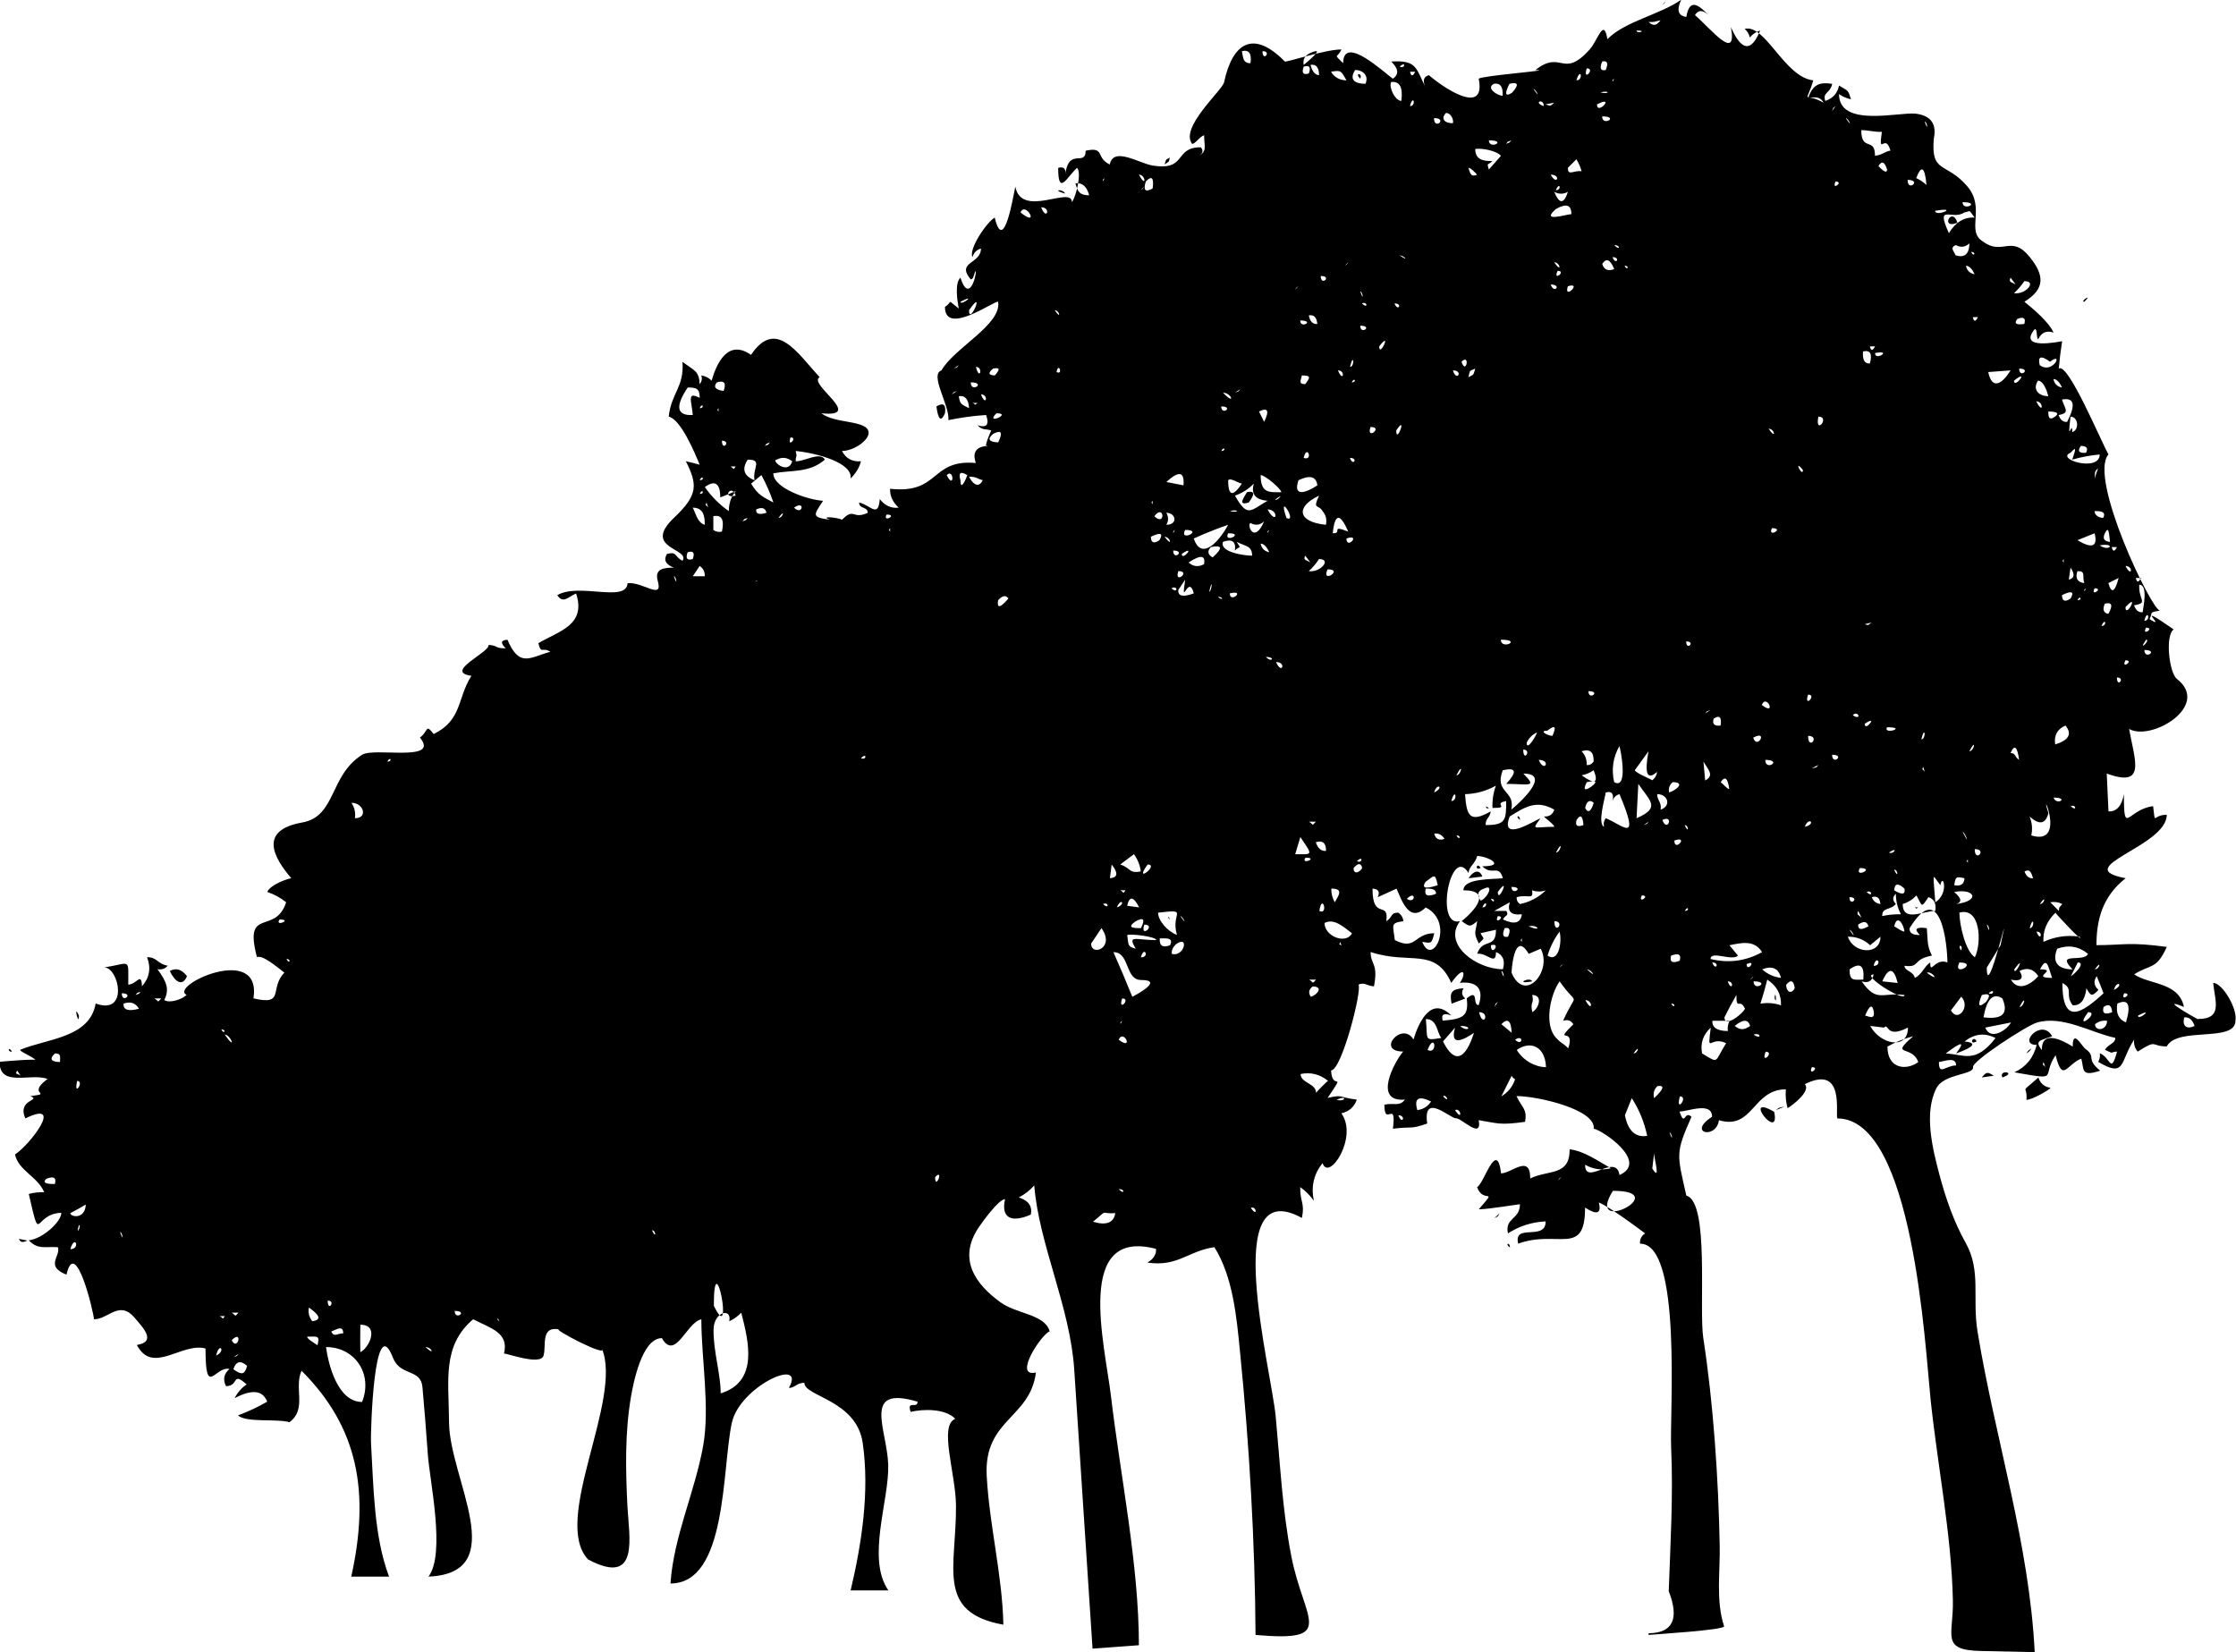 <?xml version="1.0" encoding="UTF-8" standalone="no"?>
<!-- Created with Inkscape (http://www.inkscape.org/) -->

<svg
   xmlns:dc="http://purl.org/dc/elements/1.1/"
   xmlns:cc="http://creativecommons.org/ns#"
   xmlns:rdf="http://www.w3.org/1999/02/22-rdf-syntax-ns#"
   xmlns:svg="http://www.w3.org/2000/svg"
   xmlns="http://www.w3.org/2000/svg"
   xmlns:sodipodi="http://sodipodi.sourceforge.net/DTD/sodipodi-0.dtd"
   xmlns:inkscape="http://www.inkscape.org/namespaces/inkscape"
   width="83.35"
   height="61.595"
   id="svg3214"
   version="1.1"
   inkscape:version="0.48.2 r9819"
   sodipodi:docname="New document 4">
  <defs
     id="defs3216" />
  <sodipodi:namedview
     id="base"
     pagecolor="#ffffff"
     bordercolor="#666666"
     borderopacity="1.0"
     inkscape:pageopacity="0.0"
     inkscape:pageshadow="2"
     inkscape:zoom="4"
     inkscape:cx="41.6749"
     inkscape:cy="30.796897"
     inkscape:document-units="px"
     inkscape:current-layer="layer1"
     showgrid="false"
     fit-margin-top="0"
     fit-margin-left="0"
     fit-margin-right="0"
     fit-margin-bottom="0"
     inkscape:window-width="483"
     inkscape:window-height="424"
     inkscape:window-x="328"
     inkscape:window-y="76"
     inkscape:window-maximized="0" />
  <g
     inkscape:label="Layer 1"
     inkscape:groupmode="layer"
     id="layer1"
     transform="translate(-333.325,-501.564)">
    <path
       inkscape:connector-curvature="0"
       id="path38-3"
       style="fill:#000000;fill-opacity:1;fill-rule:evenodd;stroke:none"
       d="m 342.024,552.605 c 0.286,0.195 0.417,0.237 0.512,-0.128 -0.244,-0.216 -0.415,-0.174 -0.512,0.128 m 0,-0.445 c 0.19,-0.085 0.077,0.003 0.191,-0.129 -0.061,0.04 -0.126,0.084 -0.191,0.129 m -0.639,-0.068 c 0.378,-0.175 0.104,-0.524 0,0 m 4.093,-0.316 c 0.092,0.682 0.445,2.046 1.344,2.046 0.412,-1.04 -0.266,-2.046 -1.344,-2.046 m 3.709,0 c 0.367,0.346 0.237,0 0,0 m -7.226,-0.258 c 0.219,0.449 0.439,-0.426 0,0 m 0.385,-0.065 c 0.062,-0.021 0.126,-0.041 0.191,-0.064 -0.065,0.022 -0.129,0.043 -0.191,0.064 m 2.429,-0.064 c 0,0.094 0.292,0.246 0.384,0.32 0.102,-0.385 -0.011,-0.32 -0.384,-0.32 m 0.896,-0.191 c 0.11,0.228 0.234,0.066 0.448,0.066 0,-0.312 -0.237,-0.152 -0.448,-0.066 m 1.086,-0.255 c -0.005,0.341 -0.005,0.682 0,1.024 0.349,-0.174 0.715,-1.024 0,-1.024 m -4.476,-0.129 c 0.044,-0.022 0.086,-0.043 0.128,-0.062 -0.041,0.02 -0.084,0.04 -0.128,0.062 m 12.984,0 c 0.041,-0.022 0.085,-0.043 0.128,-0.062 -0.043,0.02 -0.086,0.04 -0.128,0.062 m -3.326,0 c -0.022,-0.043 -0.043,-0.085 -0.064,-0.128 0.03,0.069 -0.056,0.049 0.064,0.128 m -10.424,-0.191 c 0.152,0.075 0.081,0.158 0.19,0 l -0.19,0 z m 0.446,-0.13 c 0.174,0.101 0.09,0.185 0.255,0 l -0.255,0 z m 18.547,0.321 c 0.113,-0.507 -0.573,-0.378 -0.584,0.309 -0.013,0.805 0.266,1.649 0.266,2.379 1.421,-0.438 1.042,-1.933 0.766,-3.009 -0.128,0.138 -0.276,0.245 -0.449,0.321 m -10.232,-0.385 c 0,0.381 0.531,0 0,0 m -5.309,0.385 c 0.34,-0.045 0.299,-0.215 -0.126,-0.511 -0.035,0.185 0.006,0.355 0.126,0.511 m 0.575,-0.769 c 0,0.451 0.321,0 0,0 m 14.393,0.191 c 0.775,1.597 0,-2.461 0,0 m 29.677,-2.171 c -0.209,-0.152 0,-0.216 0,0 m -53.663,0.062 c 0.388,0 0.169,-0.586 0,0 m -1.6,-0.32 c -0.271,0.128 -0.28,-0.016 -0.32,-0.065 0.106,0.022 0.214,0.044 0.32,0.065 m 3.454,-0.32 c 0.141,0.441 0.094,0 0,0 m 19.828,-0.064 c 0.155,0.36 0.16,0 0,0 m -21.363,-0.194 c -0.139,0.465 0.119,0 0,0 m 52.766,-0.255 c 0.065,-0.062 0.13,-0.128 0.194,-0.191 -0.104,0.171 -0.02,0.091 -0.194,0.191 m -14.965,0.13 c 0.496,0.149 0.774,0.041 0.831,-0.321 -0.62,0.046 -0.204,-0.193 -0.831,0.321 m -16.565,-0.386 c 0.062,-0.02 0.126,-0.04 0.191,-0.064 -0.065,0.024 -0.129,0.044 -0.191,0.064 m 22.449,-0.128 c 0.264,0.381 0.216,-0.096 0,0 m -44.004,0.193 c 0,0.147 0.551,0.246 0.575,-0.32 -0.189,0.114 -0.38,0.22 -0.575,0.32 m 57.5,-0.831 c -1.07,1.716 2.3,0 0,0 m -18.421,-0.064 c 0.206,0.228 0.255,0 0,0 m -39.974,-0.385 c -0.225,0.214 0.214,0.193 0.319,0.193 0.062,-0.235 -0.043,-0.299 -0.319,-0.193 m 56.349,0.066 c 0.043,-0.044 0.084,-0.086 0.126,-0.128 -0.121,0.089 -0.036,0.002 -0.126,0.128 m -23.219,-0.128 c 0,0.526 0.347,-0.359 0,0 m 26.734,-0.319 c 0.331,0.52 0.061,-0.378 0.068,-0.578 -0.021,0.193 -0.045,0.384 -0.068,0.578 m 0.641,-1.347 c 0.159,0.435 0.085,0 0,0 m -10.107,-0.639 c 0.147,0.39 0.301,0 0,0 m 2.114,-0.193 c 0.289,0.453 0.224,-0.106 0,0 m 11.896,0.065 c 0.24,1.171 -1.251,-0.731 0,0 m 0.065,-0.065 c 0.126,-0.101 0.086,-0.085 0.318,-0.128 -0.104,0.045 -0.212,0.085 -0.318,0.128 m -12.856,-0.32 c -0.469,-0.229 -0.64,-0.121 -0.512,0.32 0.221,-0.029 0.393,-0.135 0.512,-0.32 m 7.226,0.512 c 0.115,0.581 0.393,0.838 0.83,0.769 -0.105,-0.504 -0.295,-0.973 -0.574,-1.406 l -0.256,0.637 m -10.745,-0.574 c 0.357,0.091 0.396,-0.204 0,0 m 12.794,-0.13 c -0.185,0.68 0.345,0 0,0 m -8.829,0 c 0.284,0.284 0.113,-0.106 0,0 m 4.67,-0.125 0,-0.129 0,0.129 z m 3.324,-0.258 c -0.13,0.122 -0.171,0.273 -0.125,0.449 0.362,-0.338 0.404,-0.487 0.125,-0.449 m -13.113,0.065 c 0.066,-0.044 0.131,-0.086 0.193,-0.128 -0.061,0.041 -0.126,0.084 -0.193,0.128 m -45.795,-0.258 c -0.151,0.645 0.291,0 0,0 m 65.243,-0.064 c 0.062,-0.021 0.128,-0.045 0.191,-0.064 -0.064,0.019 -0.129,0.043 -0.191,0.064 m 8.314,0.321 c 0.013,0.041 -0.666,0.448 -0.895,0.448 0.045,-0.598 -0.289,-0.182 0.446,-0.833 0.069,0.221 0.219,0.35 0.449,0.385 m -20.468,0.318 c 0.251,-0.15 0.421,-0.364 0.512,-0.639 -0.06,-0.026 -0.102,-0.069 -0.129,-0.128 -0.128,0.255 -0.255,0.511 -0.384,0.766 m 1.664,-0.639 0,-0.128 0,0.128 z m -9.146,-0.193 c 0,0.344 0.575,0.34 0.575,0.706 0.058,-0.094 0.446,-0.463 0.446,-0.45 -0.302,-0.246 -0.642,-0.331 -1.021,-0.256 m 25.839,0.065 c -0.149,0.021 -0.299,0.043 -0.448,0.064 0.174,-0.212 0.211,-0.215 0.448,-0.064 m 0.32,0.064 c -0.154,-0.309 0.571,-0.196 0,0 m -73.875,-0.064 c -0.041,-0.065 -0.085,-0.129 -0.125,-0.191 -0.101,0.156 0.005,0.092 0.125,0.191 m 66.774,-0.32 c -0.168,0.365 0.336,0 0,0 m 8.701,0 c -0.021,-0.064 -0.043,-0.128 -0.065,-0.191 -0.054,0.158 -0.024,0.055 0.065,0.191 m -3.966,-0.191 c 0,0.524 0.244,0.128 0.64,0.128 0,-0.336 -0.4,-0.161 -0.64,-0.128 m -70.229,-0.32 c -0.25,0.234 -0.089,0.32 0.191,0.32 0,-0.217 0.044,-0.32 -0.191,-0.32 m 63.77,-0.064 c -0.199,0.519 0.357,0 0,0 m -65.37,0 c -0.203,0 -0.109,-0.219 0,0 m 60.445,0.064 c 0.172,0 0.254,-0.379 0,0 m 14.646,0 c 0.086,-0.131 0.07,-0.104 0.191,-0.191 -0.087,0.128 -0.07,0.104 -0.191,0.191 m -22.324,-0.129 c 0.391,0.196 0.279,-0.711 0,0 m 3.326,0 c 0.244,0.396 0.686,0.64 1.089,0.64 -0.025,-0.752 -0.562,-1.014 -1.089,-0.64 m 17.141,-0.32 c -0.311,0.169 -0.13,-0.269 0,0 m -17.204,-0.062 c 0.282,0.282 0.336,-0.228 0,0 m 13.88,0.254 c 0,0.84 0.708,0.904 1.15,0.578 -0.24,-0.659 -1.09,-0.174 -0.191,-0.961 -0.336,0.087 -0.656,0.215 -0.959,0.384 m -61.98,-0.446 c 0.459,0.652 0.228,0 0,0 m 33.324,0.193 c 0.581,0.43 0.176,-0.43 0,0 m 31.534,0.062 c 0.466,0.052 0.36,0.203 -0.32,0.449 0.349,-0.461 0.221,-0.461 -0.385,0 0.684,0.028 1.093,0.405 1.856,-0.575 -0.401,-0.206 -0.784,-0.164 -1.151,0.126 m -7.866,-0.255 c 0.301,0.211 0.286,-0.091 0,0 m -57.119,-0.193 c 0.107,0.215 0.204,0 0,0 m 48.355,0.128 c 0.064,-0.041 0.128,-0.084 0.191,-0.128 -0.064,0.044 -0.128,0.086 -0.191,0.128 m 21.108,0.578 c 0.466,0.331 0.002,0.361 0.574,0.831 -0.744,0.25 -0.591,-0.062 -0.704,-0.449 -0.551,0.217 -0.695,0.924 -0.958,-0.128 -0.56,0.83 0.217,0.946 -1.536,0.639 0.438,-0.204 0.715,-0.544 0.831,-1.022 -0.733,0 0.189,-1.026 0.578,-0.321 -0.421,0.161 -0.684,0.139 -0.384,0.512 -0.018,-0.91 1.087,-0.159 1.15,-0.129 0,-0.646 0.295,-0.085 0.449,0.066 m -23.922,-0.258 c 0.431,0.871 0.839,0.669 1.153,-0.32 -0.379,0.26 -0.915,0.536 -0.704,-0.193 -0.15,0.171 -0.3,0.341 -0.449,0.512 m 9.658,0.449 c 0.65,0.39 0.441,0.34 0.896,-0.384 -0.62,-0.289 -0.703,0.479 -0.574,-0.578 -0.287,0.265 -0.395,0.585 -0.323,0.961 m -9.018,-1.024 c 0.27,0.264 0.519,0 0,0 m 15.8,0.062 c -0.171,-0.02 -0.343,-0.043 -0.514,-0.062 0.372,0.694 1.406,0.914 1.406,0.062 -0.848,0.432 -0.7,-0.199 -0.892,0 m -5.566,-0.062 c 0.217,0.174 0.36,0.147 0.576,0 -0.075,-0.255 -0.266,-0.255 -0.576,0 m 9.338,0.062 c 0.21,0.511 0.816,0.079 0.961,-0.191 -0.32,0.064 -0.641,0.129 -0.961,0.191 m -32.235,-0.126 c 0.02,-0.044 0.043,-0.085 0.064,-0.128 -0.115,0.084 -0.037,0.069 -0.064,0.128 m 14.199,0 c 0.129,0.106 0.256,0.212 0.384,0.319 -0.022,-0.458 -0.151,-0.562 -0.384,-0.319 m 7.866,-0.128 c -0.018,0.25 0.174,0.379 0.575,0.383 -0.016,-0.135 0.005,-0.261 0.066,-0.383 l -0.641,0 m 14.264,0.128 c 0,0.284 0.448,0.231 0.448,-0.128 -0.17,-0.02 -0.319,0.022 -0.448,0.128 m -24.945,-0.193 c 0.076,0.777 -0.089,0.815 0.574,0.705 -0.175,-0.231 -0.149,-0.705 -0.574,-0.705 m 25.585,0.065 c 0.044,-0.022 0.087,-0.044 0.128,-0.065 -0.04,0.021 -0.084,0.043 -0.128,0.065 m 2.686,-0.128 c -0.089,0.336 0.099,0.461 0.384,0.319 -0.077,-0.228 -0.206,-0.334 -0.384,-0.319 m -78.48,-0.064 c 0,0.455 -0.223,-0.499 0,0 m 52.191,-0.129 c 0.155,0.63 0.435,0 0,0 m 22.706,0 c -0.574,0.764 0.469,0 0,0 m 1.856,0.129 c 0,0.212 0.662,-0.345 0,0 m -10.17,0 c 0.089,0 0.37,0.193 0.323,-0.147 -0.054,-0.294 -0.161,-0.245 -0.323,0.147 m 8.889,-0.323 c -0.064,0.237 0.044,0.301 0.321,0.194 -0.024,-0.263 -0.131,-0.326 -0.321,-0.194 m -73.808,-0.125 c -0.021,0.234 0.171,0.297 0.575,0.191 -0.128,-0.217 -0.32,-0.282 -0.575,-0.191 m 49.377,0 0.128,0 -0.128,0 z m 8.314,0 c 0.113,0.21 0.198,0 0,0 m -6.59,0.125 c 0.044,-0.064 0.087,-0.125 0.13,-0.189 -0.131,0.114 -0.049,-0.002 -0.13,0.189 m 23.22,-0.125 c -0.064,0.351 0.044,0.585 0.32,0.701 0.198,-0.659 0.091,-0.894 -0.32,-0.701 m -19.83,-0.13 c 0.265,0.501 0.29,0 0,0 m 16.184,0.255 c 0.18,0 0.273,-0.54 0,0 m -69.526,-0.318 c 0.175,0.101 0.092,0.182 0.258,0 l -0.258,0 z m 36.075,0 c -0.177,0.532 0.357,0 0,0 m 30.894,0.446 c 0.255,0.471 0.744,-0.149 0.383,-0.51 -0.128,0.17 -0.255,0.34 -0.383,0.51 m 1.917,-0.446 c -0.344,-0.223 -0.578,0.013 -0.704,0.704 0.711,0.091 0.945,-0.144 0.704,-0.704 m -17.525,-0.129 c 0.081,0.352 -0.084,0.205 0,0.64 0.256,-0.142 0.404,-0.64 0,-0.64 m 7.164,0.833 c 0,0.391 0.647,-0.09 0.766,-0.32 -0.194,-0.422 -0.32,0.095 -0.32,-0.512 -0.158,0.273 -0.306,0.55 -0.446,0.833 m 1.92,-0.641 c -0.106,0 0,-0.444 0,0 m 7.674,-0.191 c -0.168,0.406 -0.114,0.49 0.16,0.253 0.184,-0.247 0.131,-0.333 -0.16,-0.253 m -69.334,-0.065 c 0,0.406 0.477,0 0,0 m 68.886,0.065 c 0.043,-0.021 0.085,-0.043 0.129,-0.065 -0.044,0.022 -0.086,0.044 -0.129,0.065 m 5.756,-0.065 c -0.165,0.349 0.346,0 0,0 m -74.13,0.065 c 0.189,-0.084 0.076,0.002 0.191,-0.126 -0.189,0.081 -0.076,-0.005 -0.191,0.126 m 69.078,-0.065 c 0.199,0.099 0.241,-0.223 0,0 m -19.508,0.194 c -0.17,0.064 -0.34,0.129 -0.511,0.193 -0.085,-0.42 -0.01,-0.544 0.446,-0.575 -0.09,0.149 -0.069,0.276 0.065,0.383 m -5.69,-0.449 c -0.147,0.111 -0.17,0.239 -0.069,0.385 0.264,-0.084 0.468,-0.385 0.069,-0.385 m 29.867,0.128 c 0.398,-0.19 0.099,-0.385 0,0 m -20.789,1.792 c 0.235,0.247 0.212,0.155 0.449,0.384 0.281,-0.848 -0.596,-0.117 0.191,-0.896 -0.09,-0.142 -0.217,-0.186 -0.383,-0.128 0.524,-1.195 0.573,-0.455 -0.129,-1.471 -0.345,0.475 -0.6,1.623 -0.129,2.111 m 6.395,-2.111 c 0.142,0.41 0.273,0 0,0 m 0.963,0 c 0,0.407 0.654,0 0,0 m 1.214,0.128 c 0,0.251 0.18,0.38 0.32,0.13 -0.039,-0.295 -0.146,-0.338 -0.32,-0.13 m -17.78,-0.191 c 0.174,0.099 0.09,0.182 0.255,0 l -0.255,0 z m 16.821,0.896 c 0.261,-0.046 0.517,-0.025 0.767,0.061 0.014,-0.409 -0.158,-0.729 -0.512,-0.958 -0.075,0.301 -0.16,0.6 -0.255,0.896 m -8.508,-0.833 c -0.694,0.134 -0.094,-0.195 0,0 m 22.835,0.062 c 0.041,-0.062 0.085,-0.126 0.126,-0.191 -0.041,0.065 -0.085,0.129 -0.126,0.191 m -14.711,-0.126 c 0.12,-0.091 0.037,-0.006 0.129,-0.129 -0.044,0.043 -0.085,0.087 -0.129,0.129 m 12.985,0.383 c -0.237,0.25 -0.285,0.244 -0.449,-0.061 -0.051,0.441 -0.223,0.654 -0.512,0.636 -0.311,-0.417 0.056,-0.601 -0.384,-0.831 0,1.586 0.71,1.143 1.534,0.384 -0.08,-0.215 -0.165,-0.427 -0.255,-0.639 -0.128,0.185 -0.106,0.355 0.066,0.511 m -8.38,-0.575 c -0.056,0.25 -0.206,0.335 -0.448,0.256 0.569,0.81 0.756,0.399 1.599,0.511 0,0.28 -1.651,-0.767 -1.151,-0.767 m -13.88,-0.13 c 0.141,0.446 0.1,0 0,0 m 14.201,0.386 c 0.191,0.02 0.381,0.043 0.574,0.062 -0.142,-0.578 -0.335,-0.598 -0.574,-0.062 m 1.661,-0.32 c 0.537,0.406 0.186,-0.091 0,0 m -64.856,0.128 c -0.18,0.438 -0.475,0.166 -0.64,-0.194 0.234,-0.126 0.448,-0.061 0.64,0.194 m 52.191,-0.255 c 0.412,0.389 0.152,0 0,0 m 6.526,0 c 0.199,0.179 0.432,0.285 0.703,0.319 -0.091,-0.359 -0.325,-0.465 -0.703,-0.319 m 9.592,0.061 c 0.204,0.314 0.005,0.393 -0.319,0.323 0.263,0.444 0.719,0.205 1.021,-0.129 -0.179,-0.273 -0.414,-0.336 -0.703,-0.194 m -6.332,-0.061 c 0,0.451 0.152,0.384 0.512,0.384 0.049,-0.531 -0.121,-0.659 -0.512,-0.384 m -10.809,-0.065 c 0.041,-0.043 0.084,-0.086 0.129,-0.129 -0.12,0.091 -0.039,0.008 -0.129,0.129 m 16.949,0.065 c 0,0.31 0.469,-0.642 0,0 m 3.006,0 c 0.176,0 0.259,-0.383 0,0 m -14.264,-0.256 c 0.124,0.347 0.295,0 0,0 m 1.281,0.062 c 0,0.336 0.407,-0.191 0,0 m 7.931,-0.062 c -0.28,0.576 0.74,0 0,0 m 3.005,0.256 c 0.716,0 -0.395,0.319 0.449,0.319 -0.154,-0.455 -0.195,-0.814 -0.449,-0.319 m 1.407,-0.256 c -0.086,0.171 -0.172,0.34 -0.258,0.511 0.111,-0.049 0.583,-0.511 0.258,-0.511 m -66.775,-0.129 c 0.11,0.22 0.199,0 0,0 m 59.164,0.255 c 0.343,0 0.116,-0.461 0,0 m 5.692,-0.126 c 0.085,-0.043 0.17,-0.085 0.255,-0.129 -0.085,0.044 -0.17,0.086 -0.255,0.129 m -13.24,-0.255 c -0.064,0.234 0.043,0.299 0.321,0.191 0.064,-0.234 -0.043,-0.299 -0.321,-0.191 m -20.788,-0.129 c 0.244,0.551 0.48,1.105 0.704,1.664 0.076,-0.04 1.214,-0.627 0.333,-0.626 -0.615,0.003 -0.417,-1.038 -1.036,-1.038 m 1.024,0.193 c 0.347,0 0.111,-0.458 0,0 m 14.455,-0.13 c -0.556,-0.946 -0.645,0.713 -0.64,0.705 0.5,1.165 1.534,-0.075 1.087,-0.896 -0.149,0.064 -0.299,0.128 -0.448,0.191 m 19.701,-0.191 c -0.234,0.58 0.128,0.769 0.574,0.769 -0.666,-0.675 0.424,-0.236 0.575,-0.578 -0.343,-0.281 -0.726,-0.346 -1.149,-0.191 m -3.584,0.064 c 0.102,-0.212 -0.161,-0.251 0,0 m 0.959,0.64 c 0,1.394 0.984,-3.013 0.512,-0.833 -0.171,0.278 -0.341,0.556 -0.512,0.833 m -18.484,-0.833 c 0,0.46 0.406,-0.122 0,0 m -5.566,0 c -0.021,-0.043 -0.041,-0.084 -0.061,-0.125 -0.009,0.125 -0.07,0.07 0.061,0.125 m 14.457,0 c 0.106,0.129 0.212,0.258 0.319,0.386 -0.221,0.217 -1.021,-0.201 -1.021,0.126 0.67,0.165 1.309,0.08 1.919,-0.255 -0.287,-0.475 -0.791,-0.343 -1.216,-0.258 m -20.596,-0.062 c -0.139,0.106 -0.204,0.235 -0.193,0.383 0.455,0.135 0.656,-0.686 0.193,-0.383 m -0.64,-0.193 c -0.019,0.274 0.11,0.359 0.384,0.255 0.145,-0.296 -0.161,-0.255 -0.384,-0.255 m 13.496,0.13 0,-0.13 c -0.058,0.114 -0.062,0.018 0,0.13 m 14.199,0 0,-0.13 0,0.13 z m -1.215,0.125 c -0.234,-0.217 -0.511,-0.323 -0.83,-0.319 0.209,0.639 1.215,0.708 1.215,0 l -0.385,0.319 m -27.694,-0.381 c 0.058,0.372 0,0.431 0.32,0.51 -0.325,-0.536 -0.006,-0.32 0.766,-0.32 0,-0.126 -0.919,-0.245 -1.086,-0.19 m 33.004,0.062 0,-0.128 0,0.128 z m -17.334,0.705 c 0.4,0.282 0.551,-0.475 0.448,-0.896 -0.2,0.273 -0.35,0.571 -0.448,0.896 m 18.227,-0.896 c 0.142,0.41 0.274,0 0,0 m -6.971,-0.064 c 0.294,0.449 0.092,0 0,0 m -28.27,0.511 c 0,0.497 0.915,0.165 0.385,-0.574 -0.129,0.191 -0.256,0.381 -0.385,0.574 m 15.415,-0.574 c -0.106,0.255 -0.064,0.361 0.128,0.318 0.106,-0.255 0.062,-0.361 -0.128,-0.318 m -13.434,-0.131 c -0.177,0.54 0.468,0 0,0 m 14.329,0.064 c 0.537,0.226 0.326,-0.081 0,0 m 17.076,-0.064 c 0.145,0.445 0.095,0 0,0 m -4.795,0 c 0,0.263 0.221,0.144 0.384,0.064 -0.049,-0.188 -0.176,-0.209 -0.384,-0.064 m -11.322,-0.128 c 0,0.554 0.42,0 0,0 m 17.718,0.259 c 0.204,0 0.144,-0.546 0,0 m -65.24,-0.323 c -0.2,0.294 0.514,0 0,0 m 31.918,0.064 c -0.336,0.234 -0.135,0.259 0.191,0.259 0.166,-0.328 0.101,-0.414 -0.191,-0.259 m 7.035,0.066 c 0,0.507 0.81,0.809 1.024,0.383 -0.318,-0.24 -0.671,-0.569 -1.024,-0.383 m 21.236,0.125 c 0.111,0.054 0.27,0.194 0.383,0.194 -0.036,-0.275 -0.273,-0.669 -0.383,-0.194 m -26.994,-0.255 c -0.114,-0.084 -0.036,-0.068 -0.064,-0.126 0.02,0.043 0.043,0.085 0.064,0.126 m 0.384,-0.126 c 0.3,0.434 0.085,0 0,0 m 11.834,0 c -0.166,0.362 0.33,0 0,0 m 15.35,0.449 c -0.018,0.175 0.109,0.261 0.384,0.255 -0.233,-0.224 -0.146,-0.309 0.256,-0.255 0.046,0.49 0,0.634 0.191,1.022 -0.757,0.147 -0.417,0.458 -1.022,0.381 0,0.195 0.33,0.2 0.384,0.449 0.261,-0.114 0.343,-0.417 0.575,-0.575 0,0.497 0.16,-0.182 0.64,0 0,-0.644 -0.249,-3.161 -1.407,-1.278 m 3.261,-0.385 0,-0.13 0,0.13 z m 2.176,-0.191 c -0.328,0.32 -0.477,0.682 -0.449,1.087 0.429,-0.196 0.876,-0.26 1.344,-0.194 0.211,0.315 -0.931,-0.894 -0.895,-0.894 m -33.453,0 c 0,0.286 0.334,0.69 0.704,0.831 -0.25,-0.843 0.49,-0.963 -0.704,-0.831 m 26.225,0.191 c -0.044,-0.086 -0.087,-0.171 -0.128,-0.255 -0.058,0.166 -0.005,0.121 0.128,0.255 m 3.646,-0.191 c 0.002,0.441 0.216,1.425 0.576,1.663 0.266,-0.547 0.21,-1.88 -0.576,-1.663 m -10.235,-0.064 c 0.199,0 0.111,-0.224 0,0 m 8.571,-0.131 0.128,0 c -0.115,0.061 -0.016,0.062 -0.128,0 m -30.255,-0.126 c 0.234,0.233 0.212,-0.102 0,0 m 8.06,0.258 c 0.352,0.168 0.102,-0.701 0,0 m 5.245,-0.323 0.128,0 -0.128,0 z m 0.831,0.191 c 0.23,0 0.144,-0.343 0,0 m 0.446,0.131 0.45,0 c 0.102,0.199 -0.036,0.134 -0.128,0.318 0.426,0.201 0.661,0.138 0.703,-0.193 -0.403,0.043 -0.551,-0.107 -0.448,-0.448 -0.193,0.107 -0.384,0.215 -0.578,0.323 m 20.725,-0.323 c 0.107,0.107 0.214,0.215 0.321,0.323 0,-0.169 0.039,-0.135 0.126,-0.258 -0.14,-0.071 -0.29,-0.092 -0.448,-0.065 m -34.794,0.191 c 0.347,-0.113 0.163,-0.39 0,0 m 0.384,-0.06 c 0.149,0.02 0.297,0.04 0.448,0.06 -0.214,-0.415 -0.362,-0.434 -0.448,-0.06 m 13.559,-0.259 c 0.111,0.215 0.199,0 0,0 m 2.366,0.128 0,-0.128 0,0.128 z m 18.101,0.065 c 0.18,0 0.245,-0.383 0,0 m -7.1,-0.256 c 0,0.381 0.41,0 0,0 m 0.833,0 c 0.054,0.15 0.161,0.235 0.32,0.256 -0.019,-0.229 -0.126,-0.314 -0.32,-0.256 m -8.572,-0.064 c -0.168,0.344 0.347,0 0,0 m 9.723,0.32 c 0,0.689 0.772,0.258 1.216,0.258 0.04,-0.275 -0.045,-0.446 -0.255,-0.514 -0.294,0.431 -0.217,0.34 -0.449,-0.064 -0.141,0.152 -0.312,0.259 -0.512,0.32 m -18.484,-0.193 c 0.333,0.22 0.357,-0.357 0,0 m 18.229,0.193 c -0.221,0.253 -0.51,0.107 -0.51,0.449 0.23,-0.05 0.464,-0.071 0.7,-0.066 -0.126,-0.237 -0.19,-0.494 -0.19,-0.766 -0.13,0.122 -0.13,0.25 0,0.384 m -28.91,-0.511 c 0.151,0.074 0.083,0.16 0.191,0 l -0.191,0 z m 15.35,0 c 0.054,0.381 -0.134,0.135 -0.576,0.255 -0.006,0.114 0.036,0.199 0.129,0.256 0.365,-0.076 0.685,-0.246 0.96,-0.511 -0.172,0.058 -0.344,0.058 -0.512,0 m 12.471,0.062 c 0.239,0.233 0.207,-0.1 0,0 m -19.956,-0.126 c -0.006,0.176 0.036,0.346 0.129,0.51 0.164,-0.285 0.323,-0.51 -0.129,-0.51 m 1.73,0.319 c 0.091,-0.198 0.026,-0.304 -0.194,-0.319 -0.004,1.212 0.625,0.419 0.512,1.214 0.25,-0.146 0.145,-0.318 0.445,-0.318 0.114,0.074 0.179,0.179 0.194,0.318 -0.502,0.069 -0.383,0.138 -0.32,0.704 0.8,0.409 0.715,-0.255 1.472,-0.255 -0.11,0.398 -0.095,0.379 -0.449,0.321 0.378,0.986 1.231,-0.73 0.128,-1.282 -0.619,0.606 -0.897,-0.278 -1.087,-0.701 -0.234,0.106 -0.468,0.212 -0.701,0.319 m 1.789,-0.319 c -0.064,0.256 0.064,0.32 0.385,0.191 0,-0.209 -0.244,-0.191 -0.385,-0.191 m 2.175,0 c -0.235,0.069 -0.278,0.22 -0.128,0.449 0.261,-0.098 0.512,-0.646 0.128,-0.449 m 0.512,0.126 c 0,0.47 0.5,-0.69 0,0 m 0.511,-0.19 c 0,0.351 0.514,0 0,0 m 14.265,0.128 c 0.297,0.177 0.424,0.158 0.383,-0.064 -0.241,-0.22 -0.367,-0.199 -0.383,0.064 m 2.237,0.062 c 0.278,0.235 0.299,0.384 0.064,0.449 0.94,-0.116 0.699,-0.6 -0.064,-0.449 m -19.444,-0.383 c 0.02,-0.043 0.041,-0.087 0.064,-0.13 -0.022,0.043 -0.044,0.087 -0.064,0.13 m 18.931,0.128 c -0.3,-0.345 -0.292,-0.659 -0.191,0.639 0.534,-0.349 0.271,-1.135 0.191,-0.639 m 0.512,0 c 0.246,0.048 0.372,-0.039 0.384,-0.258 -0.321,-0.072 -0.328,-0.059 -0.384,0.258 m -19.701,-0.128 c -0.164,0.239 -0.014,0.281 0.449,0.128 -0.101,-0.475 -0.128,-0.354 -0.449,-0.128 m 2.111,-0.193 c -0.17,0.021 -0.34,0.043 -0.51,0.062 0.149,-0.25 0.404,-0.369 0.51,-0.062 m 15.352,-0.258 c 0.152,0.364 0.158,0 0,0 m 4.86,0.066 c 0.065,0.185 0.171,0.269 0.319,0.254 -0.065,-0.199 -0.109,-0.362 -0.319,-0.254 m -6.14,-0.126 c -0.224,0.399 0.609,0 0,0 m -27.953,0.38 c 0.295,-0.024 0.316,-0.195 0.065,-0.511 -0.021,0.171 -0.043,0.341 -0.065,0.511 m 1.406,-0.511 c -0.562,0.767 0.46,0 0,0 m 7.676,0.131 c 0,0.264 0.23,0.163 0.321,0 -0.043,-0.196 -0.149,-0.196 -0.321,0 m 4.734,0 c -0.244,0.114 -0.125,-0.254 0,0 m 18.165,-0.195 0,-0.128 c -0.058,0.116 -0.061,0.015 0,0.128 m -24.691,-0.191 c -0.195,0.292 0.514,0 0,0 m 1.92,0.129 c 0.207,0.102 0.237,-0.237 0,0 m 4.48,-0.19 c -0.068,0.284 -0.32,0.398 -0.32,0.636 -0.665,-1.1 -1.274,2.045 -0.321,1.791 -0.654,0.869 0.616,1.792 1.6,1.792 0.09,-0.323 0.005,-0.536 -0.258,-0.64 0,0.531 -0.323,0.02 -0.701,0.062 0.205,-0.604 0.701,-0.155 0.701,-0.894 -0.191,0.044 -0.383,0.085 -0.575,0.128 0.106,0.244 0.203,0.126 -0.065,0.384 -0.21,-0.415 -0.122,-0.383 -0.061,-0.833 -0.27,0.231 -0.286,0.206 -0.576,0 0.482,-0.386 1.155,-1.15 0.062,-1.15 0,-0.464 1.139,-0.403 1.472,-0.45 -0.16,-0.545 -0.391,-0.068 -0.769,-0.445 0.93,0 0.177,-0.383 -0.19,-0.383 m -13.305,0.316 c 0.414,0.136 0.314,0.349 0.767,0.258 -0.031,-0.235 -0.116,-0.449 -0.256,-0.641 -0.17,0.129 -0.34,0.256 -0.511,0.384 m 32.49,-0.316 0,-0.13 0,0.13 z m -3.834,-0.13 c 0.18,0.092 0.369,-0.246 0,0 m 3.197,-0.128 c 0,0.53 0.486,0 0,0 m -15.609,0.128 c 0.176,0 0.28,-0.537 0,0 m -8.954,-0.385 c 0.076,0.231 0.204,0.339 0.383,0.324 10e-4,-0.296 -0.128,-0.403 -0.383,-0.324 m 13.366,-0.062 c 0,0.453 0.565,-0.203 0,0 m -14.134,0.51 c 0.661,0 0.669,0.066 0.193,-0.639 -0.065,0.214 -0.128,0.426 -0.193,0.639 m 6.013,-0.701 c 0.109,0.219 0.201,0 0,0 m -0.831,-0.066 c 0.054,0.201 0.182,0.266 0.384,0.194 -0.098,-0.155 -0.225,-0.219 -0.384,-0.194 m 19.699,-0.064 c 0.315,0.614 0.081,0 0,0 m -10.361,-0.256 c 0.158,0.362 0.156,0 0,0 m -14.006,-0.126 c 0.174,0.101 0.09,0.182 0.255,0 l -0.255,0 z m 12.473,0.126 c 0.189,-0.081 0.075,0.004 0.19,-0.126 -0.065,0.043 -0.129,0.083 -0.19,0.126 m 6.011,0.065 c 0.446,-0.109 0.14,-0.403 0,0 m -5.31,-0.256 c 0.181,0.502 0.454,-0.215 0,0 m -5.308,0 c -0.21,-0.15 0,-0.211 0,0 m 2.11,0 c -0.062,0.212 0.021,0.278 0.256,0.191 -0.028,-0.349 -0.113,-0.412 -0.256,-0.191 m 1.601,0 c 0.019,-0.04 0.041,-0.084 0.062,-0.128 -0.021,0.044 -0.044,0.087 -0.062,0.128 m -4.864,-0.446 c -0.138,0.036 -0.081,-0.002 -0.126,-0.065 0.044,0.021 0.085,0.041 0.126,0.065 m 21.683,-0.065 c 0.241,0.223 0.201,-0.092 0,0 m -64.089,-0.128 c 0.116,0.175 0.159,0.366 0.129,0.575 0.497,0 0.328,-0.575 -0.129,-0.575 m 43.175,0.511 c -0.386,1.006 0.969,0.125 1.151,0.064 -0.346,0.474 -0.263,0.32 0.511,0.32 0,-0.084 -0.329,-0.31 -0.383,-0.384 0.195,0.011 0.324,-0.074 0.383,-0.256 -0.66,-0.378 -1.085,-0.104 -1.663,0.256 m 3.901,-0.384 c 0.022,-0.04 0.043,-0.085 0.064,-0.128 -0.021,0.043 -0.041,0.087 -0.064,0.128 m 16.183,0.256 c -0.105,0.412 -0.34,0.455 -0.704,0.128 0.095,0.229 0.117,0.464 0.064,0.705 1.38,0.425 0.25,-2.001 0.64,-0.833 m -17.271,-0.191 c 0.144,0.278 0.264,0.003 0.321,-0.193 -0.152,-0.129 -0.26,-0.066 -0.321,0.193 m 17.462,-0.386 c 0.106,0.318 0.611,0 0,0 m -22.449,0.129 c 0.256,0 0.146,-0.552 0,0 m 3.261,-0.129 0,-0.129 0,0.129 z m 4.411,-0.129 c 0,0.247 0.175,0.292 0.129,0.578 0.404,-0.131 0.28,-0.578 -0.129,-0.578 m -1.916,-0.062 c -0.041,0.258 -0.312,1.163 -0.064,1.28 -0.029,-0.119 -0.007,-0.225 0.064,-0.32 0.642,0.258 1.31,0.999 0.512,-0.897 -0.135,0.039 -0.22,0.124 -0.258,0.258 0.055,-0.276 -0.031,-0.383 -0.255,-0.32 m -6.396,0 c 0.399,-0.198 0.096,-0.376 0,0 m 1.151,0.062 c 0.061,0.81 0.17,1.085 0.959,0.642 -0.048,0.276 -0.191,0.237 -0.191,0.51 0.745,0 0.767,-0.177 0.767,-0.895 -0.535,0.104 0.194,0.258 -0.511,0.258 -0.013,-0.285 0.029,-0.562 0.126,-0.831 -0.356,0.199 -0.74,0.305 -1.15,0.316 m 1.663,-0.189 c 0.02,-0.043 0.043,-0.085 0.064,-0.128 -0.021,0.043 -0.044,0.085 -0.064,0.128 m 4.732,1.086 c 0.914,-0.399 0.501,-0.631 0.065,-1.28 -0.021,0.427 -0.043,0.853 -0.065,1.28 m -1.855,-1.344 c -0.146,0.286 -0.089,0.34 0.17,0.165 0.246,-0.189 0.19,-0.244 -0.17,-0.165 m 3.199,0 c -0.12,0.105 -0.163,0.233 -0.129,0.384 0.285,-0.092 0.609,-0.384 0.129,-0.384 m 1.792,0 c 0.077,0.052 0.242,0.258 0.319,0.258 -0.055,-0.414 -0.161,-0.499 -0.319,-0.258 m -8.124,-0.445 c -0.328,0.861 0.472,0.729 0.319,1.469 0.241,-0.193 1.544,-1.344 0.448,-1.344 0.531,0.539 0.215,0.384 -0.639,0.384 0.419,-0.454 0.376,-0.623 -0.128,-0.509 m 2.941,0.19 c 0.491,0.354 0.64,0.29 0.448,-0.19 -0.136,0.095 -0.285,0.159 -0.448,0.19 m -4.669,0 c 0.176,0 0.275,-0.542 0,0 m 17.461,-0.129 c -0.02,-0.061 -0.04,-0.128 -0.064,-0.19 -0.052,0.158 -0.025,0.054 0.064,0.19 m -4.224,-0.128 c 0.235,-0.06 0.134,0.006 0.258,-0.128 -0.083,0.044 -0.17,0.085 -0.258,0.128 m -3.964,0.449 c 0.361,-0.185 0.106,-0.411 -0.064,-0.703 0.021,0.234 0.043,0.469 0.064,0.703 m -6.204,-0.767 c 0.209,0.504 0.476,0 0,0 m 8.444,0 c 0,0.44 0.671,0 0,0 m -51.364,0.065 c 0.203,0 0.11,-0.22 0,0 m 17.656,-0.129 c 0.211,0.098 0.228,-0.235 0,0 m 36.201,-0.128 c 0,0.415 0.506,0 0,0 m -9.339,-0.13 c 0.135,0.141 0.199,0.312 0.191,0.512 0.101,0.013 0.186,-0.03 0.256,-0.126 0.016,-0.357 -0.134,-0.486 -0.448,-0.386 m 1.984,0.706 c 0.039,0.122 0.748,0.383 0.636,0.383 0.114,-0.075 0.177,-0.182 0.193,-0.321 -0.367,0.33 -0.474,0.074 -0.319,-0.767 -0.17,0.236 -0.341,0.47 -0.51,0.706 m -4.159,-0.769 c 0,0.502 0.339,0 0,0 m 18.166,0.129 c 0.201,0 0.145,0.145 0.319,0.255 -0.069,-0.502 -0.175,-0.589 -0.319,-0.255 m -14.776,1.085 c 0.544,0.304 0.234,-1.261 0.194,-1.343 -0.239,0.421 -0.302,0.869 -0.194,1.343 m 13.24,-1.151 c 0.179,0 0.276,-0.536 0,0 m -6.011,-0.575 c 0,0.571 0.471,0 0,0 m -2.046,0.066 c 0.146,0.477 0.576,-0.309 0,0 m -8.444,0.191 c 0,0.341 0.369,-0.291 0.385,-0.385 -0.177,0.081 -0.305,0.21 -0.385,0.385 m 14.711,-0.128 c 0.188,0 0.136,-0.573 0,0 m -13.944,-0.321 c -0.33,0 0.019,0.191 0.193,0.191 0.158,-0.355 0.094,-0.419 -0.193,-0.191 m 12.665,-0.129 c -0.161,0.297 0.794,0 0,0 m 6.268,0.641 c 0.511,-0.159 0.64,-0.393 0.384,-0.705 -0.306,0.134 -0.434,0.367 -0.384,0.705 m -7.1,-0.769 c 0,0.324 0.535,-0.367 0,0 m -5.63,-0.193 c -0.062,0.203 0.025,0.287 0.259,0.256 0.045,-0.312 -0.041,-0.399 -0.259,-0.256 m 5.184,-0.129 c 0.345,0.231 0.216,-0.21 0,0 m -5.503,-0.062 c 0.065,-0.043 0.128,-0.085 0.194,-0.129 -0.193,0.084 -0.079,-10e-4 -0.194,0.129 m 6.077,-0.255 c 0.062,-0.045 0.128,-0.085 0.191,-0.129 -0.064,0.044 -0.129,0.084 -0.191,0.129 m -3.965,-0.066 c 0.571,0.449 0.18,-0.438 0,0 m 1.726,-0.383 c -0.174,0.53 0.35,0 0,0 m -8.188,-0.129 c 0,0.369 0.494,0 0,0 m 19.7,-0.51 c 0,0.414 0.334,0 0,0 m -31.343,-0.575 c 0.21,0.499 0.401,0 0,0 m 31.663,-0.066 c -0.189,0.369 0.346,0 0,0 m -32.044,-0.125 c 0.224,0.235 0.374,0 0,0 m 32.62,0 0,-0.13 0,0.13 z m 0.128,-0.258 c 0,0.39 0.557,0 0,0 m -60.124,-0.129 0.128,0 -0.128,0 z m 43.045,-0.191 c 0,0.372 0.372,0 0,0 m 6.397,0.064 c 0.064,-0.021 0.128,-0.041 0.191,-0.064 -0.064,0.022 -0.128,0.043 -0.191,0.064 m -13.305,-0.128 c 0,0.4 0.828,0 0,0 m 24.05,0 c -0.339,0.501 0.191,0 0,0 m 0,-0.448 c -0.182,0.344 0.351,0 0,0 m -10.49,-0.128 c 0.179,0.052 0.109,0.031 0.256,-0.065 -0.085,0.021 -0.172,0.043 -0.256,0.065 m 8.829,0.064 c 0.225,0 0.14,-0.345 0,0 m -57.248,-0.32 c 0.021,-0.043 0.044,-0.085 0.065,-0.13 -0.021,0.045 -0.044,0.087 -0.065,0.13 m 58.845,0.128 c 0.253,0 0.12,-0.482 0,0 m -1.472,-0.64 c -0.096,0.215 -0.054,0.343 0.129,0.383 0.181,-0.319 0.139,-0.446 -0.129,-0.383 m 0.769,0.129 c 0,0.455 0.552,-0.599 0,0 m -42.024,-0.256 c -0.052,0.315 0.076,0.294 0.385,-0.064 -0.095,-0.136 -0.224,-0.115 -0.385,0.064 m 8.189,-0.128 c 0.199,0.175 0.226,0 0,0 m 32.044,0.128 c 0.2,0 0.109,-0.219 0,0 m -0.576,-0.191 c 0.004,0.226 0.11,0.27 0.319,0.128 0.151,-0.261 0.045,-0.304 -0.319,-0.128 m -31.021,-0.064 c 0,0.391 0.618,-0.15 0,0 m 31.854,-0.065 c 0.021,-0.044 0.043,-0.086 0.064,-0.126 -0.115,0.083 -0.037,0.068 -0.064,0.126 m 0.383,-0.126 c -0.175,0.34 0.356,0 0,0 m -34.411,0 c 0.24,0.225 0.249,-0.129 0,0 m 1.407,0.126 c 0.098,0 0.14,-0.616 0,0 m 34.669,-0.258 c -0.037,0.581 0.359,0.672 -0.195,0.767 0.065,0.186 0.172,0.273 0.32,0.259 0.019,-0.166 0.216,-1.026 -0.125,-1.026 m -35.821,0.195 c -0.02,0.233 0.171,0.275 0.576,0.128 -0.198,-0.767 -0.487,0.634 -0.32,-0.514 -0.085,0.128 -0.17,0.258 -0.256,0.386 m 34.669,-0.256 c 0.115,0.407 0.242,0.343 0.383,-0.191 -0.128,0.064 -0.255,0.129 -0.383,0.191 m 1.022,-0.191 c 0.044,0.186 0.106,0.169 0.194,0 l -0.194,0 z m -54.494,-0.065 c 0.142,0.441 0.095,0 0,0 m 3.069,0.193 c 0,-0.09 0.064,0.034 0,0 m 15.734,-0.384 c -0.172,0.52 0.5,0 0,0 m 33.517,0 c -0.094,0.26 -0.009,0.409 0.256,0.448 -0.096,-0.268 0.075,-0.448 -0.256,-0.448 m -27.953,-0.066 c -0.258,0.561 0.626,0 0,0 m 27.631,0.384 c 0.211,-0.05 0.233,-0.199 0.064,-0.448 -0.021,0.15 -0.043,0.299 -0.064,0.448 m -51.295,-0.126 0.448,0 c 0.007,-0.166 -0.058,-0.294 -0.191,-0.383 -0.085,0.128 -0.171,0.255 -0.256,0.383 m 53.407,-0.383 c 0.233,0.463 0.304,0 0,0 m -34.924,-0.13 c 0.17,0.155 0.361,0.176 0.575,0.064 0.062,-0.339 -0.13,-0.359 -0.575,-0.064 m 4.861,-0.128 c -0.107,0.166 -0.235,0.318 -0.383,0.449 0.427,0.069 0.875,-0.449 0.383,-0.449 m 27.758,0.128 0,-0.128 c -0.056,0.115 -0.06,0.016 0,0.128 m -28.079,0 c -0.061,-0.085 -0.126,-0.171 -0.193,-0.254 -0.09,0.176 0.043,0.151 0.193,0.254 m -23.215,-0.383 c -0.086,0.234 -0.021,0.318 0.191,0.255 0.085,-0.235 0.02,-0.319 -0.191,-0.255 m 18.1,-0.062 c 0,0.4 0.48,0 0,0 m 0.32,0.125 c 0,0.297 0.554,-0.38 0,0 m 1.086,-0.255 c -0.152,0.152 -0.107,0.297 0.066,0.384 0.383,-0.345 0.361,-0.472 -0.066,-0.384 m 33.58,0 c 0.044,0.186 0.106,0.171 0.193,0 l -0.193,0 z m -31.726,-0.128 c 0.036,0.179 0.142,0.286 0.321,0.32 -0.055,-0.122 -0.169,-0.32 -0.321,-0.32 m 31.277,0.065 c 0.367,0.256 0.624,-0.107 0,0 m -32.682,-0.13 c -0.133,0.391 0.815,0.514 1.087,0.514 0,-0.369 -0.233,-0.343 -0.576,-0.514 0.201,0.296 0.098,0.136 -0.065,0.323 0.043,-0.34 -0.106,-0.448 -0.446,-0.323 m 1.405,0 0,-0.128 0,0.128 z m -3.581,-0.191 c 0.319,0.426 0.217,0 0,0 m 6.78,0.064 c 0,0.438 0.565,-0.188 0,0 m -7.291,-0.064 c 0.005,0.226 0.111,0.269 0.32,0.128 0.151,-0.261 0.045,-0.305 -0.32,-0.128 m 2.88,-0.13 c -0.196,0.391 0.656,0 0,0 m 31.66,0.258 c 0.551,0.329 0.764,0.241 0.639,-0.258 -0.212,0.085 -0.426,0.172 -0.639,0.258 m -22.066,-0.191 0,-0.13 0,0.13 z m -11.641,-0.066 c 0.021,-0.04 0.043,-0.084 0.064,-0.126 -0.115,0.086 -0.036,0.068 -0.064,0.126 m 0.446,-0.126 c -0.247,0.469 0.718,0 0,0 m 3.071,0.126 c 0.021,-0.04 0.044,-0.084 0.064,-0.126 -0.116,0.086 -0.036,0.068 -0.064,0.126 m 31.212,0 c -0.094,0.195 -0.029,0.301 0.193,0.321 -0.041,-0.275 -0.039,-0.641 -0.193,-0.321 m -45.282,-0.064 0,-0.128 c -0.059,0.116 -0.064,0.016 0,0.128 m 32.874,-0.128 c -0.193,0.384 0.5,0 0,0 m -32.494,0 0,-0.126 0,0.126 z m 0.897,-0.062 c 0.043,-0.02 0.086,-0.043 0.129,-0.064 -0.043,0.021 -0.086,0.044 -0.129,0.064 m 2.368,0 c 0.062,-0.02 0.126,-0.043 0.193,-0.064 -0.066,0.021 -0.13,0.044 -0.193,0.064 m 7.674,0.448 c 0.3,0.89 0.999,0.029 1.281,-0.511 -0.435,0.15 -0.863,0.32 -1.281,0.511 m 2.111,-0.578 c -0.136,0.076 0.139,0.804 0.512,-0.062 -0.155,0.144 -0.326,0.164 -0.512,0.062 m -18.933,-0.062 c 0.19,-0.083 0.079,0.004 0.193,-0.129 -0.193,0.084 -0.076,-0.003 -0.193,0.129 m 22.003,0.446 c 0.396,0 -0.124,-0.333 0.578,-0.064 -0.309,-0.704 -0.502,-0.684 -0.578,0.064 m -23.089,-0.637 0,0.511 c 0.095,0.07 0.201,0.091 0.32,0.062 0.096,-0.444 -0.01,-0.635 -0.32,-0.574 m 6.459,-0.061 c -0.168,0.325 0.441,0 0,0 m -4.029,0.124 c 0.17,0 0.258,-0.374 0,0 m 14.455,-0.19 c 0.086,0.152 0.086,0.302 0,0.448 0.441,0 0.365,-0.448 0,-0.448 m 5.628,0.066 c 0.022,-0.048 0.044,-0.087 0.065,-0.13 -0.021,0.043 -0.043,0.083 -0.065,0.13 m 28.975,-0.13 c 0,0.16 0.168,0.254 0.319,0.254 0.136,-0.249 -0.129,-0.254 -0.319,-0.254 m -49.89,-0.062 c -0.02,0.168 0.107,0.21 0.384,0.126 -0.044,-0.18 -0.171,-0.221 -0.384,-0.126 m 14.84,0.254 c 0.431,0.415 0.371,-0.491 0,0 m 2.814,-0.191 c 0.37,0.085 0.345,-0.089 0,0 m 1.407,-0.062 c 0.349,0.639 0.434,0 0,0 m -21.426,-0.066 c 0.128,0.253 0.174,0.557 0.448,0.64 0,-0.309 -0.043,-0.64 -0.448,-0.64 m 22.13,0.383 c 0.441,0.215 -0.361,-1.054 0,0 m -18.356,-0.383 c 0.324,0.324 0.431,-0.306 0,0 m -3.197,0 c -0.022,-0.064 -0.045,-0.128 -0.065,-0.191 -0.054,0.156 -0.024,0.054 0.065,0.191 m 16.564,-0.128 0,-0.129 c -0.058,0.114 -0.061,0.015 0,0.129 m -7.546,-0.064 0,-0.128 0,0.128 z m 12.215,-0.128 c -0.347,0.168 0.338,-0.302 0,0 m 1.665,0.448 c -0.151,-0.27 -0.383,-0.029 -0.129,-0.576 -0.873,0.41 -0.82,0.979 0.255,1.087 0.043,-0.195 0.001,-0.365 -0.126,-0.511 m -2.751,-0.32 c -0.395,0.12 -0.224,-0.125 -0.065,-0.385 0.285,-0.061 0.306,0.066 0.065,0.385 m -20.466,-0.32 c 0.207,0 0.099,-0.221 0,0 m 1.341,0.064 c -0.555,0.136 -0.146,-0.476 0,0 m -1.15,-0.321 c 0.245,0.352 0.542,0.652 0.894,0.897 0,-0.838 0.734,-0.896 -0.318,-0.511 -10e-4,-0.527 -0.194,-0.656 -0.576,-0.386 m 19.762,0.321 c 0.477,0.843 0.579,0.55 1.216,0.191 -0.456,-0.036 -0.626,-0.25 -0.512,-0.64 -0.199,0.205 -0.434,0.354 -0.704,0.449 m 2.368,-0.575 c -0.223,0.656 0.299,0.461 0.703,0.191 -0.04,-0.33 -0.275,-0.394 -0.703,-0.191 m -2.621,0 c -10e-4,0.245 0.019,0.868 0.51,0.126 -0.155,-0.025 -0.42,-0.228 -0.51,-0.126 m -19.7,0 c 0.205,0 0.102,-0.224 0,0 m 10.041,-0.129 c 0.114,0.229 0.34,0.471 0.51,0.129 -0.25,-0.069 -0.217,-0.129 -0.51,-0.129 m -8.124,0.255 c 0.264,0.445 0.461,0.504 0.831,0.705 -0.121,-0.354 -0.27,-0.695 -0.448,-1.022 -0.129,0.106 -0.255,0.211 -0.384,0.318 m 15.479,-0.061 c 0.212,0.043 0.426,0.084 0.639,0.126 0.043,-0.515 -0.17,-0.557 -0.639,-0.126 m 3.516,-0.256 c 0,0.689 0.321,0.637 0.77,0.637 0,-0.115 -0.603,-0.637 -0.77,-0.637 m -11.19,0.191 c 0,0.43 0.198,-0.028 0.255,-0.191 -0.253,-0.154 -0.338,-0.09 -0.255,0.191 m -0.514,-0.191 c 0.291,0.581 0.278,-0.278 0,0 m -3.965,-0.13 c 0.022,-0.041 0.043,-0.085 0.064,-0.128 -0.021,0.043 -0.041,0.086 -0.064,0.128 m 46.755,0.255 c 0.044,-0.125 0.087,-0.255 0.13,-0.383 -0.133,0.13 -0.109,0.114 -0.13,0.383 m -50.849,-0.446 c 0.152,0.075 0.083,0.159 0.191,0 l -0.191,0 z m 39.976,0.129 c 0,0.312 -0.386,-0.465 0,0 m -39.336,-0.385 c -0.226,0.355 -0.141,0.611 0.256,0.769 -0.086,-0.46 0.325,-0.769 -0.256,-0.769 m 1.087,0 c -0.244,0 0.404,0.603 0.575,0.062 -0.193,-0.147 -0.384,-0.168 -0.575,-0.062 m 21.365,-0.064 c 0.104,0.338 0.329,0 0,0 m -1.726,0 c 0.371,0.13 0.124,-0.546 0,0 m -19.126,-0.258 c 0.041,-0.02 0.083,-0.041 0.128,-0.065 -0.045,0.024 -0.086,0.045 -0.128,0.065 m 47.712,0.066 c -0.583,0.236 1.087,0.738 1.087,0.064 -0.347,0.031 -0.689,0.095 -1.022,0.191 0.141,-0.416 0.158,-0.502 -0.065,-0.255 m -31.659,-0.066 c 0.198,0 0.111,-0.211 0,0 m 32.042,-0.189 c -0.134,0.193 -0.07,0.278 0.194,0.255 0.096,-0.177 0.01,-0.255 -0.194,-0.255 m -49.057,0 c 0.193,-0.084 0.077,0.004 0.193,-0.131 -0.193,0.086 -0.077,-0.002 -0.193,0.131 m -1.597,-0.195 c 0,0.429 0.362,0 0,0 m 2.559,-0.124 c -0.15,0.431 0.291,0 0,0 m 7.548,-0.129 c -0.223,0.195 -0.159,0.3 0.19,0.316 0.184,-0.374 0.12,-0.479 -0.19,-0.316 m 28.91,-0.194 c 0.295,0.44 0.23,0 0,0 m -14.839,-0.064 c -0.18,0.52 0.504,0 0,0 m 0.958,0.129 c 0,0.549 0.431,-0.652 0,0 m 15.735,-0.514 c -0.138,0.725 0.464,0 0,0 m 9.401,0 c -0.139,1.134 0.065,0.065 0.065,0.576 0.273,-0.089 0.221,-0.576 -0.065,-0.576 m -40.039,-0.126 c -0.459,0.458 0.621,0 0,0 m 39.209,-0.066 c 0,0.176 0.016,0.352 0.236,0.201 0.296,-0.203 -0.169,-0.201 -0.236,-0.201 m -29.421,0 c 0.062,0.129 0.128,0.258 0.191,0.386 0.203,-0.421 0.138,-0.55 -0.191,-0.386 m -20.149,0 0,-0.125 c -0.056,0.113 -0.061,0.014 0,0.125 m 18.741,-0.189 c 0,0.364 0.49,0 0,0 m -19.444,0.064 c 0.207,0 0.099,-0.223 0,0 m 9.145,0.191 c -0.145,0.334 -0.251,0.247 -0.319,-0.255 0.26,-0.156 0.365,-0.071 0.319,0.255 m 1.026,-0.384 c 0.179,0.064 0.028,0.104 0.19,0 l -0.19,0 z m 39.653,-0.062 c 0.265,0.536 0.281,0 0,0 m 0.96,-0.066 c 0.1,0.347 0.32,0.494 -0.126,0.578 0.065,0.184 0.17,0.27 0.318,0.255 0.328,-0.64 0.264,-0.917 -0.191,-0.833 m -41.125,-0.126 c 0.048,0.309 0.092,0.3 0.383,0.448 -0.019,-0.335 -0.147,-0.484 -0.383,-0.448 m 0.829,-0.065 c 0.182,0.492 0.3,0 0,0 m 9.02,-0.065 c 0.485,0.505 0.318,0 0,0 m -10.106,0.065 c 0.064,-0.043 0.128,-0.086 0.193,-0.129 -0.193,0.084 -0.077,-0.003 -0.193,0.129 m 10.553,-0.065 c 0.191,-0.085 0.077,0.005 0.193,-0.129 -0.065,0.044 -0.128,0.089 -0.193,0.129 m -20.401,-0.193 c -0.475,0.714 -0.412,1.055 0.191,1.026 -0.051,-0.549 -0.231,-0.886 0.256,-0.64 0,-0.345 -0.115,-0.386 -0.448,-0.386 m 1.087,-0.191 c -0.139,0.172 -0.054,0.279 0.254,0.32 0.106,-0.297 0.021,-0.404 -0.254,-0.32 m 9.465,0 c 0,0.414 0.6,0 0,0 m 39.782,-0.064 c -0.212,0.325 0.019,0.578 0.385,0.578 -0.034,-0.151 -0.171,-0.578 -0.385,-0.578 m -25.582,0.064 c 0.201,0 0.11,-0.214 0,0 m 26.159,-0.126 c 0.034,0.179 0.14,0.285 0.32,0.318 -0.054,-0.12 -0.17,-0.318 -0.32,-0.318 m -1.471,0.062 c 0,0.338 0.613,-0.482 0,0 m -26.544,-0.194 c -0.051,0.215 -0.128,0.323 0.126,0.323 0.182,-0.245 0.228,-0.323 -0.126,-0.323 m 1.345,-0.189 c 0.19,0.479 0.294,0 0,0 m 4.285,0 c 0.14,0.458 0.404,0 0,0 m 19.955,0.062 c 0.126,0.624 0.469,0.519 0.833,-0.062 -0.278,0.02 -0.556,0.043 -0.833,0.062 m -37.992,0 0,-0.128 0,0.128 z m 0.896,-0.128 c -0.198,0.16 -0.176,0.244 0.062,0.254 0.209,-0.226 0.188,-0.31 -0.062,-0.254 m 17.718,0.32 c 0.219,-0.12 0.171,-0.051 0.256,-0.32 -0.253,0.113 -0.179,0.031 -0.256,0.32 m 20.53,-0.32 c 0,0.388 0.48,0 0,0 m -38.888,-0.064 c 0.135,0.551 0.287,0 0,0 m 3.006,0.191 c 0.261,0.131 0.068,-0.403 0,0 m -3.839,-0.128 c 0.193,-0.083 0.077,0.004 0.194,-0.128 -0.065,0.043 -0.13,0.087 -0.194,0.128 m 12.984,-0.064 0,-0.128 0,0.128 z m 1.794,0 c 0.186,0 0.131,-0.576 0,0 m 4.156,-0.191 c 0.171,0.526 0.331,-0.333 0,0 m 21.938,0 c -0.336,-0.247 -0.465,-0.205 -0.384,0.128 0.494,0.36 0.906,-0.536 0.384,-0.128 m -6.971,-0.383 c -0.025,0.316 0.06,0.465 0.255,0.446 0.1,-0.36 0.014,-0.51 -0.255,-0.446 m 0.448,0.06 c 0,0.314 0.675,-0.135 0,0 m -0.193,-0.251 c 0.045,0.182 0.105,0.169 0.193,0 l -0.193,0 z m -18.29,0 c 0,0.458 0.496,-0.642 0,0 m -0.706,-0.769 c 0,0.367 0.497,0 0,0 m -4.35,-0.129 c 0.044,-0.022 0.086,-0.043 0.128,-0.066 -0.041,0.024 -0.084,0.044 -0.128,0.066 m 2.112,-0.066 c 0,0.334 0.573,0 0,0 m 26.736,-0.062 c -0.14,0.174 -0.054,0.237 0.255,0.191 0.064,-0.212 -0.021,-0.278 -0.255,-0.191 m -1.664,-0.062 c 0.044,0.186 0.106,0.17 0.19,0 l -0.19,0 z m -24.753,-0.066 c 0.046,0.23 0.152,0.336 0.318,0.32 -0.024,-0.25 -0.13,-0.356 -0.318,-0.32 m -9.466,-0.191 c 0.246,0.38 0.176,0 0,0 m -3.199,0 c 0,0.606 0.635,-0.917 0,0 m 15.861,-0.255 c 0.12,0.329 0.32,0 0,0 m -1.214,0 c 0.241,0.234 0.201,-0.101 0,0 m -14.966,-0.062 c 0,0.172 0.654,-0.336 0,0 m 41.894,0 c -0.186,0 0.343,-0.344 0,0 m -28.081,-0.258 0,-0.129 0,0.129 z m 1.089,-0.129 c 0.15,0.444 0.091,0 0,0 m -2.43,-0.064 c 0.041,-0.043 0.085,-0.084 0.128,-0.128 -0.12,0.09 -0.039,0.004 -0.128,0.128 m 9.53,-0.191 c 0.129,0.372 0.432,0 0,0 m 0.64,0.064 c -0.177,0.541 0.565,-0.174 0,0 m -4.989,0 0,-0.129 0,0.129 z m 22.003,-0.191 c -0.109,0.166 -0.237,0.315 -0.385,0.448 0.43,0.07 0.875,-0.448 0.385,-0.448 m -0.32,0.128 c -0.065,-0.084 -0.128,-0.169 -0.191,-0.255 -0.092,0.177 0.041,0.154 0.191,0.255 m -25.906,-0.32 c 0,0.405 0.443,0 0,0 m 8.829,-0.191 c -0.198,0.42 0.356,0 0,0 m 2.494,-0.19 c 0.105,0.21 0.205,0 0,0 m 12.729,0 c 0.034,0.179 0.141,0.285 0.321,0.316 -0.055,-0.121 -0.171,-0.316 -0.321,-0.316 m -23.155,0 c 0.124,-0.094 0.039,-0.009 0.13,-0.13 -0.044,0.043 -0.087,0.083 -0.13,0.13 m 7.804,-0.13 c 0.292,0.43 0.233,0 0,0 m 1.791,0.064 c 0.069,0.215 0.217,0.279 0.448,0.19 -0.15,-0.361 -0.299,-0.425 -0.448,-0.19 m 13.56,0 0,-0.129 0,0.129 z m -13.176,-0.255 c 0.12,0.33 0.318,0 0,0 m -7.931,-0.065 c 0.369,0.26 0.158,0 0,0 m 21.299,-0.129 c 0.104,0.22 0.209,0 0,0 m -1.919,-0.126 c 0.065,-0.024 0.129,-0.044 0.193,-0.065 -0.064,0.021 -0.128,0.041 -0.193,0.065 m -11.385,-0.129 c 0.206,0.23 0.255,0 0,0 m 12.729,0 c -0.223,0.099 -0.08,0.211 0,0.384 0.335,0.098 0.504,-0.051 0.511,-0.449 -0.155,0.144 -0.325,0.165 -0.511,0.065 m 0.064,-0.833 c -0.665,0.265 -0.206,-0.641 0,0 m 0.256,-0.383 c -0.451,0.311 -1.087,-0.364 -0.575,0.769 0.251,-0.41 0.571,-0.603 0.96,-0.578 -0.251,-0.331 -0.117,-0.239 -0.385,-0.191 m -1.087,-0.062 c 0,0.251 0.951,-0.164 0,0 m -34.093,0.062 c 0.75,0.604 0.186,-0.448 0,0 m 0.769,-0.193 c 0.198,0.527 0.385,0 0,0 m 19.188,0.064 c -0.59,0.517 0.375,0.199 0.576,0.191 10e-4,-0.347 -0.19,-0.411 -0.576,-0.191 m 15.159,-0.255 c 0,0.364 0.716,0 0,0 m -15.223,-0.386 c 0.195,0.463 0.354,0.468 0.512,0 -0.169,0.094 -0.34,0.094 -0.512,0 m -19.828,0.066 c 0.021,-0.043 0.043,-0.086 0.065,-0.128 -0.022,0.041 -0.044,0.085 -0.065,0.128 m 1.597,0 c -0.532,-0.139 -0.087,-0.191 0,0 m 2.816,-0.128 c 0.121,-0.09 0.04,-0.007 0.126,-0.13 -0.043,0.044 -0.083,0.086 -0.126,0.13 m 15.477,0 c 0.23,0 0.142,-0.345 0,0 m -17.909,-0.254 c 0.085,0.335 0.182,0.445 0.512,0.445 -0.087,-0.33 -0.259,-0.479 -0.512,-0.445 m 28.335,-0.068 c -0.175,0.37 0.335,0 0,0 m 2.685,-0.061 c 0,0.469 0.545,0 0,0 m -29.997,0.061 c 0.022,-0.041 0.044,-0.085 0.065,-0.128 -0.116,0.086 -0.036,0.07 -0.065,0.128 m 1.6,0 c -0.104,0.328 -0.019,0.414 0.255,0.258 0.054,-0.404 -0.033,-0.49 -0.255,-0.258 m -0.255,-0.255 c 0.278,0.532 0.264,0 0,0 m 15.35,0 c 0.225,0.429 0.4,0 0,0 m 11.191,0.128 0,-0.128 0,0.128 z m -27.438,-0.191 c 0.041,-0.021 0.084,-0.044 0.128,-0.064 -0.044,0.02 -0.086,0.043 -0.128,0.064 m 1.151,0 c 0.044,-0.021 0.084,-0.044 0.126,-0.064 -0.043,0.02 -0.083,0.043 -0.126,0.064 m 28.719,0.191 c 0.141,0.065 0.269,0.15 0.384,0.256 -0.064,-0.676 -0.19,-0.761 -0.384,-0.256 m -16.692,-0.383 c 0.064,0.206 0.098,0.362 0.32,0.255 -0.059,-0.074 -0.235,-0.255 -0.32,-0.255 m -0.449,0.062 0,-0.126 0,0.126 z m 15.732,-0.126 c 0.043,0.043 0.323,0.347 0.323,0.126 -0.089,-0.292 -0.196,-0.335 -0.323,-0.126 m -11.575,0.064 c 0,0.325 0.212,0.081 0.511,0.128 -0.044,-0.158 -0.107,-0.306 -0.193,-0.448 l -0.319,0.32 m -15.033,-0.126 c 0.089,-0.244 -10e-4,-0.133 0.193,-0.258 -0.046,0.177 0.026,0.106 -0.193,0.258 m 11.58,-0.578 c 0,0.38 0.268,0.464 0.639,0.449 -0.155,0.175 -0.224,0.03 -0.13,0.318 0.15,-0.169 0.3,-0.34 0.449,-0.511 -0.168,-0.194 -0.718,-0.295 -0.958,-0.255 m 0.509,-0.321 c 0,0.365 0.719,0 0,0 m 0.641,0.13 c 0.19,-0.085 0.076,0.002 0.191,-0.13 -0.189,0.085 -0.076,-0.004 -0.191,0.13 m 13.24,-0.512 c 0,0.819 0.516,0.24 0.511,0.959 0.274,-0.033 0.426,-0.191 0.576,-0.191 -0.193,-0.706 -0.461,0.266 -0.319,-0.705 -0.301,0.016 -0.475,-0.062 -0.769,-0.062 m 2.366,-0.32 c 0.144,0.439 0.092,0 0,0 m -26.927,0 c 0.062,-0.043 0.128,-0.085 0.191,-0.129 -0.064,0.044 -0.129,0.086 -0.191,0.129 m 8.635,-0.129 c 0,0.471 0.535,0 0,0 m 15.351,0 c 0.289,0.444 0.092,0 0,0 m -9.084,-0.064 c 0,0.395 0.666,0 0,0 m -5.819,-0.128 c -0.205,0.205 -0.066,0.384 0.255,0.384 0.041,-0.136 -0.074,-0.384 -0.255,-0.384 m 16.694,0 0.126,0 -0.126,0 z m -2.304,-0.064 c 0.043,-0.065 0.085,-0.128 0.128,-0.191 -0.13,0.116 -0.046,-0.002 -0.128,0.191 m -10.681,-0.255 c 0.196,0.061 0.177,0.074 0.319,-0.064 -0.106,0.02 -0.214,0.04 -0.319,0.064 m -0.064,0.064 c 0,-0.309 -0.421,-0.14 0,0 m 1.982,-0.064 c 0,0.434 0.713,-0.372 0,0 m -6.971,0.064 c 0.249,0 0.119,-0.479 0,0 m 7.098,-0.51 c 0.371,0.084 0.347,-0.095 0,0 m -2.494,-0.129 c 0.302,0.443 0.086,0 0,0 m -1.472,-0.193 c -0.318,0.15 0.125,0.446 0.323,0.446 0.018,-0.336 -0.09,-0.485 -0.323,-0.446 m 0.578,0 c 0.014,-0.031 -0.344,0.62 0.099,0.33 0.263,-0.297 0.23,-0.407 -0.099,-0.33 m -4.412,-0.065 c -0.096,0.199 0.151,0.703 0.381,0.703 0.064,-0.509 -0.062,-0.741 -0.381,-0.703 m -4.479,0 c 0.043,-0.021 0.086,-0.044 0.129,-0.064 -0.043,0.02 -0.086,0.043 -0.129,0.064 m 12.729,0 c 0.022,-0.044 0.044,-0.086 0.064,-0.126 -0.115,0.083 -0.037,0.068 -0.064,0.126 m -9.402,-0.126 c -0.237,-0.244 0.107,-0.21 0,0 m 8.059,0.062 c 0.276,0 0.154,-0.524 0,0 m -6.202,-0.32 c 0.043,0.188 0.106,0.171 0.191,0 l -0.191,0 z m -2.945,0 c 0.122,0.217 0.346,0.32 0.576,0.32 -0.201,-0.329 -0.174,-0.396 -0.576,-0.32 m 0.899,-0.065 c -0.246,0.38 0.016,0.514 0.383,0.514 0.136,-0.296 -0.09,-0.514 -0.383,-0.514 m 8.633,-0.062 c -0.169,0.536 0.347,0 0,0 m -10.55,-0.064 c -0.086,0.235 -0.022,0.32 0.19,0.256 0.085,-0.234 0.022,-0.32 -0.19,-0.256 m 0.251,-0.064 c 0.04,0.147 0.13,0.381 0.321,0.381 -0.006,-0.291 -0.113,-0.419 -0.321,-0.381 m 3.328,0.064 c 0.206,0.098 0.236,-0.23 0,0 m 7.548,-0.191 c -0.106,0.254 -0.064,0.36 0.129,0.318 0.106,-0.254 0.062,-0.36 -0.129,-0.318 m -0.641,0.064 0,-0.128 0,0.128 z m -12.791,-0.45 c 0.048,0.22 0.025,0.45 0.32,0.45 0.052,-0.362 -0.054,-0.511 -0.32,-0.45 m 0.767,0 c 0,0.429 0.367,0 0,0 m 1.79,0.066 c -0.212,0.096 -0.296,0.246 -0.251,0.448 0.556,-0.468 0.64,-0.616 0.251,-0.448 m 12.154,-0.835 c 0,0.14 0.434,0 0,0 m 0.448,-0.318 c 0.179,0.164 0.295,0.138 0.448,-0.064 -0.284,0.061 -0.176,0.069 -0.448,0.064 m 0.511,-0.637 c 0.044,-0.046 0.085,-0.087 0.129,-0.13 -0.09,0.12 -0.004,0.04 -0.129,0.13 m -21.489,5.435 c 0.729,-0.158 0.355,0.264 0.894,0.514 0.138,-0.685 1.087,-0.039 1.615,0.043 1.268,0.195 0.769,-0.684 1.776,-0.684 0.104,0.115 0.083,0.221 -0.065,0.319 0.311,-0.189 0.191,-0.341 0.191,-0.767 -0.171,0.052 -0.326,0.321 -0.446,0.321 -0.476,-0.601 1.125,-1.999 1.189,-2.294 0.321,-1.5 1.104,-1.961 2.265,-0.776 0.09,0.029 1.504,-0.45 2.109,-0.45 -0.147,0.345 -0.32,0.133 0.066,0.514 0,-1.117 1.6,0.417 1.855,0.576 0.231,-0.16 0.21,-0.374 -0.064,-0.64 0.958,-0.058 0.916,0.241 1.278,0.96 -0.115,-0.247 -0.072,-0.398 0.129,-0.451 0.38,0.347 2.147,1.615 1.854,0.131 0.15,-0.121 2.917,-0.323 2.112,-0.323 0.99,-0.777 1.01,0.35 2.015,-0.755 0.318,-0.35 0.529,-1.22 0.67,-0.395 0.657,-0.67 1.948,-0.907 2.752,-1.471 -0.181,0.386 -0.117,0.599 0.19,0.641 0.126,-0.745 0.482,-0.416 0.831,-0.068 -0.217,-0.2 -0.388,-0.2 -0.509,0 0.608,0.526 1.587,1.776 1.34,0.449 0.396,0.9 0.76,0.941 1.089,0.126 -0.154,0.05 -0.281,0.136 -0.384,0.26 -0.028,-0.13 -0.092,-0.236 -0.194,-0.321 0.774,-0.198 1.486,1.802 2.559,1.919 -0.287,0.974 -0.393,0.4 0.384,0.833 -0.142,-0.259 -0.335,-0.191 -0.574,-0.191 0.19,-0.495 0.42,-0.584 0.895,-0.512 -0.071,0.362 -0.372,0.311 -0.256,0.637 0.284,-0.095 0.455,-0.285 0.511,-0.574 0.374,0.224 0.331,0.163 0.446,0.512 -0.161,-0.035 -0.31,-0.098 -0.446,-0.193 0,1.271 2.265,0.652 2.869,0.731 0.557,0.074 0.779,0.385 0.664,0.932 -0.111,1.323 0.461,0.851 1.251,1.778 0.696,0.818 -0.074,1.674 0.589,2.059 0.714,0.53 1.046,-0.266 1.718,0.552 0.566,0.688 0.608,1.206 -0.181,1.688 0.336,0.275 0.907,0.748 1.086,1.15 -0.263,-0.09 -0.454,-0.004 -0.576,0.256 -0.079,-0.126 -0.016,-0.384 -0.126,-0.384 -0.64,0.786 0.885,0.474 1.022,0.448 -0.052,0.339 -0.094,0.681 -0.126,1.022 0.343,-0.251 1.554,2.669 1.854,3.199 -0.762,0.87 1.611,5.821 1.919,5.821 -0.426,0.083 -0.253,0.034 -0.386,0.32 0.738,0.464 -0.752,-0.766 0.897,0.383 -0.326,0.23 -0.166,1.62 0.12,1.844 1.286,1.004 -0.961,2.34 -1.781,1.865 0.204,1.16 0.66,2.211 -0.834,1.663 0.022,0.47 0.044,0.939 0.065,1.409 0.302,0.018 0.494,-0.198 0.575,-0.642 0,1.61 0.121,0.569 1.089,0.45 0.104,0.759 -0.052,0.32 0.509,0.32 0,1.192 -3.67,1.965 -1.532,2.365 -0.889,0.694 -1.089,1.594 -1.089,2.495 1.022,0 1.224,-0.125 2.621,0.066 -0.389,0.863 -0.598,0.631 -1.215,1.022 0.56,0.388 1.663,0.284 1.856,1.214 -1.151,-0.455 0.85,0.656 0.511,0.449 0.949,0.01 0.645,-0.662 0.578,-1.344 0.347,0 0.914,0.969 0.83,1.409 0,0.83 -2.16,0.205 -2.56,0.958 -0.626,0 -0.316,-0.286 -1.085,0.194 -0.107,-0.128 -0.151,-0.278 -0.13,-0.448 -0.54,0.815 -0.306,1.444 -1.34,0.831 0.054,-0.101 0.075,-0.207 0.061,-0.32 0.4,0.15 0.4,0.815 0.641,-0.064 -0.279,0.009 -0.079,0.115 -0.449,-0.065 0.126,-0.228 0.384,-0.225 0.384,-0.446 -0.891,-0.185 -1.976,-0.858 -2.929,-0.568 -0.385,0.117 -2.419,1.439 -2.376,1.659 0.055,0.291 -1.084,0.234 -1.365,0.787 -0.475,0.934 -0.139,2.264 0.11,3.209 0.231,0.875 0.537,1.76 0.981,2.553 0.589,1.051 0.236,2.051 0.445,3.322 0.656,3.99 1.926,7.872 2.129,11.935 -0.669,-0.014 -1.337,-0.029 -2.005,-0.043 -1.526,-0.031 -1.015,-0.581 -1.045,-1.897 -0.056,-2.475 -0.575,-5.026 -0.833,-7.5 -0.2,-1.907 -0.64,-10.454 -3.473,-10.454 -0.087,-0.16 0.302,-2.036 -1.216,-1.276 0.242,0.233 -0.415,0.761 -0.639,0.894 -0.064,-0.231 -0.086,-0.464 -0.065,-0.703 -1.24,0 -1.224,1.531 -2.495,1.151 -0.096,0.724 -1.204,0.486 -0.256,-0.129 0,-0.573 -0.896,-0.198 -1.212,-0.193 0.204,0.61 0.168,-0.069 0.445,0.193 -0.601,1.365 -0.546,1.376 -0.191,2.941 0.87,0.224 0.46,4.21 0.632,5.317 0.376,2.426 0.565,5.263 0.611,7.732 0.019,0.981 -0.149,2.051 0.164,3.005 0,0.139 -2.541,0.295 -2.815,0.32 l 0,-0.062 c 0.902,-0.009 1.153,-0.531 0.751,-1.569 0.062,-1.782 0.17,-3.559 0.09,-5.341 -0.061,-1.336 0.415,-7.625 -1.16,-7.611 -0.014,-0.164 0.05,-0.291 0.19,-0.383 -0.355,-0.268 -1.329,-0.989 -1.725,-1.153 0.102,0.414 -0.068,0.479 -0.514,0.191 0,1.856 -1.016,0.806 -2.493,1.344 -0.191,-0.78 1.024,-0.081 1.024,-0.83 -0.512,0.024 -0.981,0.172 -1.407,0.448 -0.124,-0.593 0.448,-0.505 0.448,-1.089 -0.011,-0.005 -1.189,0.191 -1.536,0.191 0.745,-0.858 0.165,-0.176 -0.061,-0.83 0.245,-0.091 0.736,-1.831 0.894,-0.51 0.389,0 1.087,-0.738 1.087,0.189 0.694,-0.336 1.47,-0.075 1.47,-1.086 0.541,0.062 1.071,0.446 1.536,0.706 -0.339,0.084 -0.659,0.041 -0.961,-0.131 0,0.82 1.155,-0.461 1.282,0.384 1.104,-0.49 -0.618,-1.663 -0.961,-1.728 0.091,-0.705 -2.064,-1.215 -2.879,-1.215 0.199,0.435 0.409,0.471 0.32,0.96 -0.951,0.131 -1,0.056 -1.728,-0.062 0.136,0.752 -0.65,-0.09 -0.845,-0.07 -0.199,0.022 -1.251,-1.002 -1.074,0.196 -0.66,0.226 -0.526,0.1 -1.278,0.191 0.139,-1.134 -0.319,-0.025 -0.319,-0.895 0.354,-0.077 0.574,0.079 0.766,-0.19 -1.209,0.107 -0.39,-1.413 -0.065,-1.791 -1.038,0 -0.03,-1.151 0.383,-0.448 0.201,-0.656 0.662,-1.643 1.41,-0.895 -0.279,-0.107 -0.385,-0.043 -0.321,0.191 0.767,-0.059 0.978,-0.169 0.897,-0.831 0.47,-0.381 0.191,0.254 0.445,0.254 0.221,-0.664 -0.126,-0.894 -0.703,-0.831 0.233,-0.318 0.19,-0.711 -0.319,0 -0.609,-1.353 -1.544,-0.662 -3.006,-1.15 0,0.487 0.291,0.409 0.125,1.279 -0.239,-0.006 -0.362,-0.168 -0.575,-0.064 0.129,0.251 -0.634,3.199 -1.024,3.199 0.035,0.811 0.589,-0.048 -0.128,1.024 0.609,-0.136 0.384,-0.019 1.087,0.064 -0.096,0.274 -0.287,0.445 -0.576,0.51 0.642,0.892 -0.472,2.569 -0.701,1.855 -0.33,0.415 -0.436,0.884 -0.323,1.406 -0.141,-0.198 -0.311,-0.367 -0.509,-0.51 -0.015,0.554 0.181,0.58 0.062,1.15 -3.071,-1.692 -1.144,5.629 -0.976,7.404 0.164,1.738 0.247,3.486 0.581,5.201 0.47,2.421 1.734,3.205 -1.333,2.939 -0.019,-3.469 -0.234,-7.119 -0.581,-10.581 -0.126,-1.268 -0.259,-2.764 -0.953,-3.873 -0.99,0.14 -1.347,0.739 -2.496,0.575 0.226,-0.133 0.334,-0.304 0.321,-0.512 -3.047,-0.802 -1.913,3.538 -1.68,5.489 0.354,2.989 1.041,6.291 1.041,9.285 -0.576,0.044 -1.151,0.086 -1.728,0.128 -0.228,-3.469 -0.455,-6.935 -0.682,-10.401 -0.155,-2.351 -1.314,-4.659 -1.491,-6.866 -0.164,0.185 -0.356,0.334 -0.576,0.448 0.364,0.115 0.512,0.328 0.448,0.639 -0.713,0.312 -1.12,0.142 -0.96,-0.575 -0.231,0 -0.818,0.814 -0.959,1.018 -0.853,1.228 -0.105,2.186 0.801,2.835 0.601,0.43 1.645,0.436 1.821,1.073 -0.316,0.121 -1.375,1.729 -0.512,1.535 -0.22,1.72 -1.945,1.739 -1.835,3.85 0.099,1.854 0.583,3.701 0.621,5.551 -2.535,-0.458 -1.745,-2.144 -1.766,-4.451 -0.011,-1.186 -0.649,-2.982 -0.026,-3.224 -0.374,-0.386 -1.19,-0.37 -1.664,-0.258 -0.156,-0.451 0.258,-0.1 0.258,-0.38 -2.096,-0.623 -1.134,1.024 -1.094,2.354 0.039,1.334 -0.82,3.485 0.005,4.681 l -1.406,0 c 0.415,-1.756 0.711,-3.696 0.45,-5.496 -0.233,-1.609 -2.176,-1.726 -2.176,-2.243 -0.284,-0.002 -0.347,0.191 -0.576,0.191 0.665,-1.186 -1.839,-0.07 -2.131,1.319 -0.367,1.734 -0.168,5.971 -2.283,5.971 0.12,-1.752 0.905,-3.397 1.216,-5.116 0.263,-1.46 -0.065,-3.251 -0.065,-4.731 -0.549,0.106 -0.97,1.571 -1.471,0.701 -0.744,0 -1.065,1.679 -1.153,2.192 -0.228,1.331 -0.199,2.706 -0.133,4.051 0.058,1.171 0.476,3.036 -1.465,2.007 -1.376,-1.466 1.31,-5.97 0.512,-7.865 0.261,0.381 -1.936,-0.779 -1.58,-0.709 -0.719,-0.142 -0.479,0.613 -0.594,0.98 -0.115,0.37 -1.337,-0.086 -1.472,-0.08 0.188,-0.78 -0.477,-0.934 -1.15,-1.279 -1.17,0.993 -0.906,2.288 -0.899,3.839 0.01,2.101 2.353,5.62 -0.766,5.754 0.647,-0.865 0.04,-3.585 -0.026,-4.571 -0.058,-0.833 -0.124,-1.663 -0.199,-2.493 -0.061,-0.699 -0.829,-0.396 -1.101,-1.097 -0.708,-1.826 -0.836,2.822 -0.818,3.156 0.096,1.586 0.1,3.499 0.675,5.005 l -1.41,0 c 0.699,-3.155 0.261,-5.561 -1.853,-7.675 -0.294,0.65 0.216,1.419 -0.45,1.919 -0.487,-0.142 -1.613,0.028 -1.919,-0.255 0.378,-0.14 0.741,-0.31 1.089,-0.511 -0.168,-0.429 -0.574,-0.471 -1.215,-0.129 0.106,-0.21 0.255,-0.381 0.448,-0.514 -0.562,-0.502 -0.274,0.065 -0.769,0.065 -0.124,-0.245 -0.081,-0.458 0.128,-0.64 -0.539,-0.126 -0.892,1.12 -0.892,-0.765 -0.895,-0.234 -1.97,0.994 -2.559,-0.13 0.736,-0.12 0.253,-0.623 -0.087,-1.018 -0.57,-0.665 -0.971,0.06 -1.512,0.06 -0.01,-0.258 -0.693,-3.119 -1.024,-1.664 -0.816,-0.318 -0.203,-0.691 -0.32,-1.022 -0.461,-0.036 -0.743,0.106 -1.086,-0.258 0.502,-0.049 1.212,-0.681 1.212,-1.024 -1.051,0.025 -0.75,1.295 -1.212,-0.704 0.189,-0.049 0.381,-0.07 0.575,-0.065 -0.249,-0.589 -0.955,-0.799 -1.089,-1.406 0.542,-0.344 1.873,-2.071 0.385,-1.344 -0.314,-0.729 0.615,-0.655 0.191,-0.831 0.89,-0.116 -0.185,-0.04 0.64,-0.639 -0.624,-0.239 -1.791,0.33 -1.791,-0.639 0.046,-0.011 1.403,-0.121 1.343,-0.064 -0.106,-0.139 -0.575,-0.299 -0.575,-0.385 1.009,-0.42 2.592,-0.441 2.815,-1.725 1.242,0.455 0.87,-1.345 0.319,-1.345 1,-0.154 0.895,-0.384 0.895,0.64 0.323,-0.006 0.486,-0.492 0.512,0.064 0.281,-0.321 0.344,-0.682 0.19,-1.086 0.386,0 0.371,0.247 0.77,0.318 -0.1,0.114 -0.228,0.159 -0.384,0.13 0.376,0.502 0.44,0.774 0.256,1.15 0.191,0.13 0.657,-0.019 0.831,-0.191 -0.679,-0.335 2.816,-1.964 2.493,0.129 1.195,0.279 0.576,-0.367 1.153,-0.96 -0.294,-0.224 -0.82,-0.675 -1.022,-0.575 -0.51,-1.915 0.685,-0.795 1.087,-2.049 -0.211,-0.169 -0.446,-0.296 -0.704,-0.384 0.109,-0.258 0.698,-0.477 0.895,-0.512 -0.635,-0.743 -1.249,-1.782 0.405,-2.076 1.278,-0.226 1.005,-1.745 2.237,-2.526 0.45,-0.286 2.922,0.294 2.154,-0.639 0.328,-0.241 0.196,-0.536 0.514,-0.131 1.069,-0.536 0.864,-1.315 1.405,-2.172 -1.046,-0.145 0.686,-0.869 0.641,-1.153 0.372,0.026 0.209,0.129 0.639,0.129 -0.205,-0.2 -0.184,-0.307 0.064,-0.32 0.453,1.075 0.869,0.635 1.6,0.449 -0.299,-0.199 -0.341,0.114 -0.449,-0.321 0.765,-0.454 1.795,-0.669 1.407,-1.854 -0.306,0.134 -0.484,0.395 -0.701,0.064 0.81,-0.477 2.575,0.296 2.621,-0.448 0.585,-0.051 1.33,0.65 1.125,-0.083 -0.129,-0.456 0.223,-0.495 0.601,-0.495 -0.309,-0.116 -0.395,-0.287 -0.258,-0.511 0.396,-0.095 0.251,0.084 0.578,0.255 0.309,-0.459 -1.524,-0.456 -0.318,-1.6 0.915,-0.865 0.876,-1.245 0.444,-2.11 0.172,0.037 0.344,0.08 0.514,0.129 -0.171,-0.427 -0.708,-1.704 -1.153,-1.791 0.094,-0.889 0.585,-1.099 0.512,-2.045 0.43,0.325 0.626,0.336 0.64,0.831 0.083,-0.094 0.104,-0.201 0.062,-0.323 0.15,0.024 0.279,0.087 0.385,0.194 0.18,-0.626 0.601,-1.571 1.47,-0.96 0.929,-1.391 1.734,-0.058 2.558,0.833 -0.466,0.242 1.709,1.514 0.066,1.344 0.506,0.405 1.755,0.24 1.759,0.728 0.002,0.29 -0.564,0.677 -0.993,0.677 0.146,0.281 0.381,0.409 0.705,0.384 -0.048,0.224 -0.209,0.476 -0.385,0.64 0.089,-0.575 -1.234,-0.943 -2.046,-1.024 0.07,0.281 0,0.122 0,0.384 0.311,0.015 0.926,-0.376 1.087,-0.062 -0.575,0.506 -1.25,0.383 -1.92,0.511 0,0.556 1.285,0.988 1.855,1.024 -0.359,0.545 -0.441,0.61 0.255,0.706 -0.411,-0.154 0.294,-0.087 0.449,0 0.475,-0.475 0.378,0.009 0.96,-0.258 0,-0.246 -0.321,-0.128 -0.321,-0.384 0.432,0.1 0.716,0.598 0.769,-0.128 0.194,0.246 0.427,0.354 0.703,0.319 -0.221,-0.207 -0.328,-0.441 -0.318,-0.703 1.867,0.207 1.488,-1.114 3.197,-0.961 -0.138,-0.403 0.011,-0.615 0.448,-0.637 -0.206,0.165 0.107,-0.545 0.126,-0.576 -0.193,-0.07 -0.323,0.009 -0.51,-0.193 0.34,0.106 0.446,-0.021 0.319,-0.383 -0.472,0.03 -0.941,0.095 -1.405,0.191 0.041,-0.579 -0.716,-1.699 -0.258,-1.855 0.453,-0.821 2.257,-1.712 2.11,-2.558 -0.135,-0.049 -1.982,1.301 -1.982,0.191 0.314,-0.191 0.037,-0.309 0.514,0.062 -0.048,-0.275 -0.161,-0.943 0.064,-1.15 0.291,0.914 0.575,0.065 0.575,-0.256 -0.087,0.105 -0.069,0.318 -0.193,0.318 -0.555,-0.659 0.383,-0.566 0.383,-1.149 -0.164,0.05 -0.269,0.156 -0.316,0.32 -0.154,-0.291 0.526,-1.302 0.829,-1.472 0.341,1.425 0.703,-0.88 0.767,-1.153 0.233,1.2 2.107,-0.05 2.11,0.578 0.16,-0.216 0.372,-1.107 0.191,-1.279 -0.367,0.326 -0.703,1.085 -0.703,0 0.225,-0.062 0.309,0.044 0.255,0.319 0.113,-1.135 0.764,-0.33 0.77,-0.959" />
  </g>
</svg>

